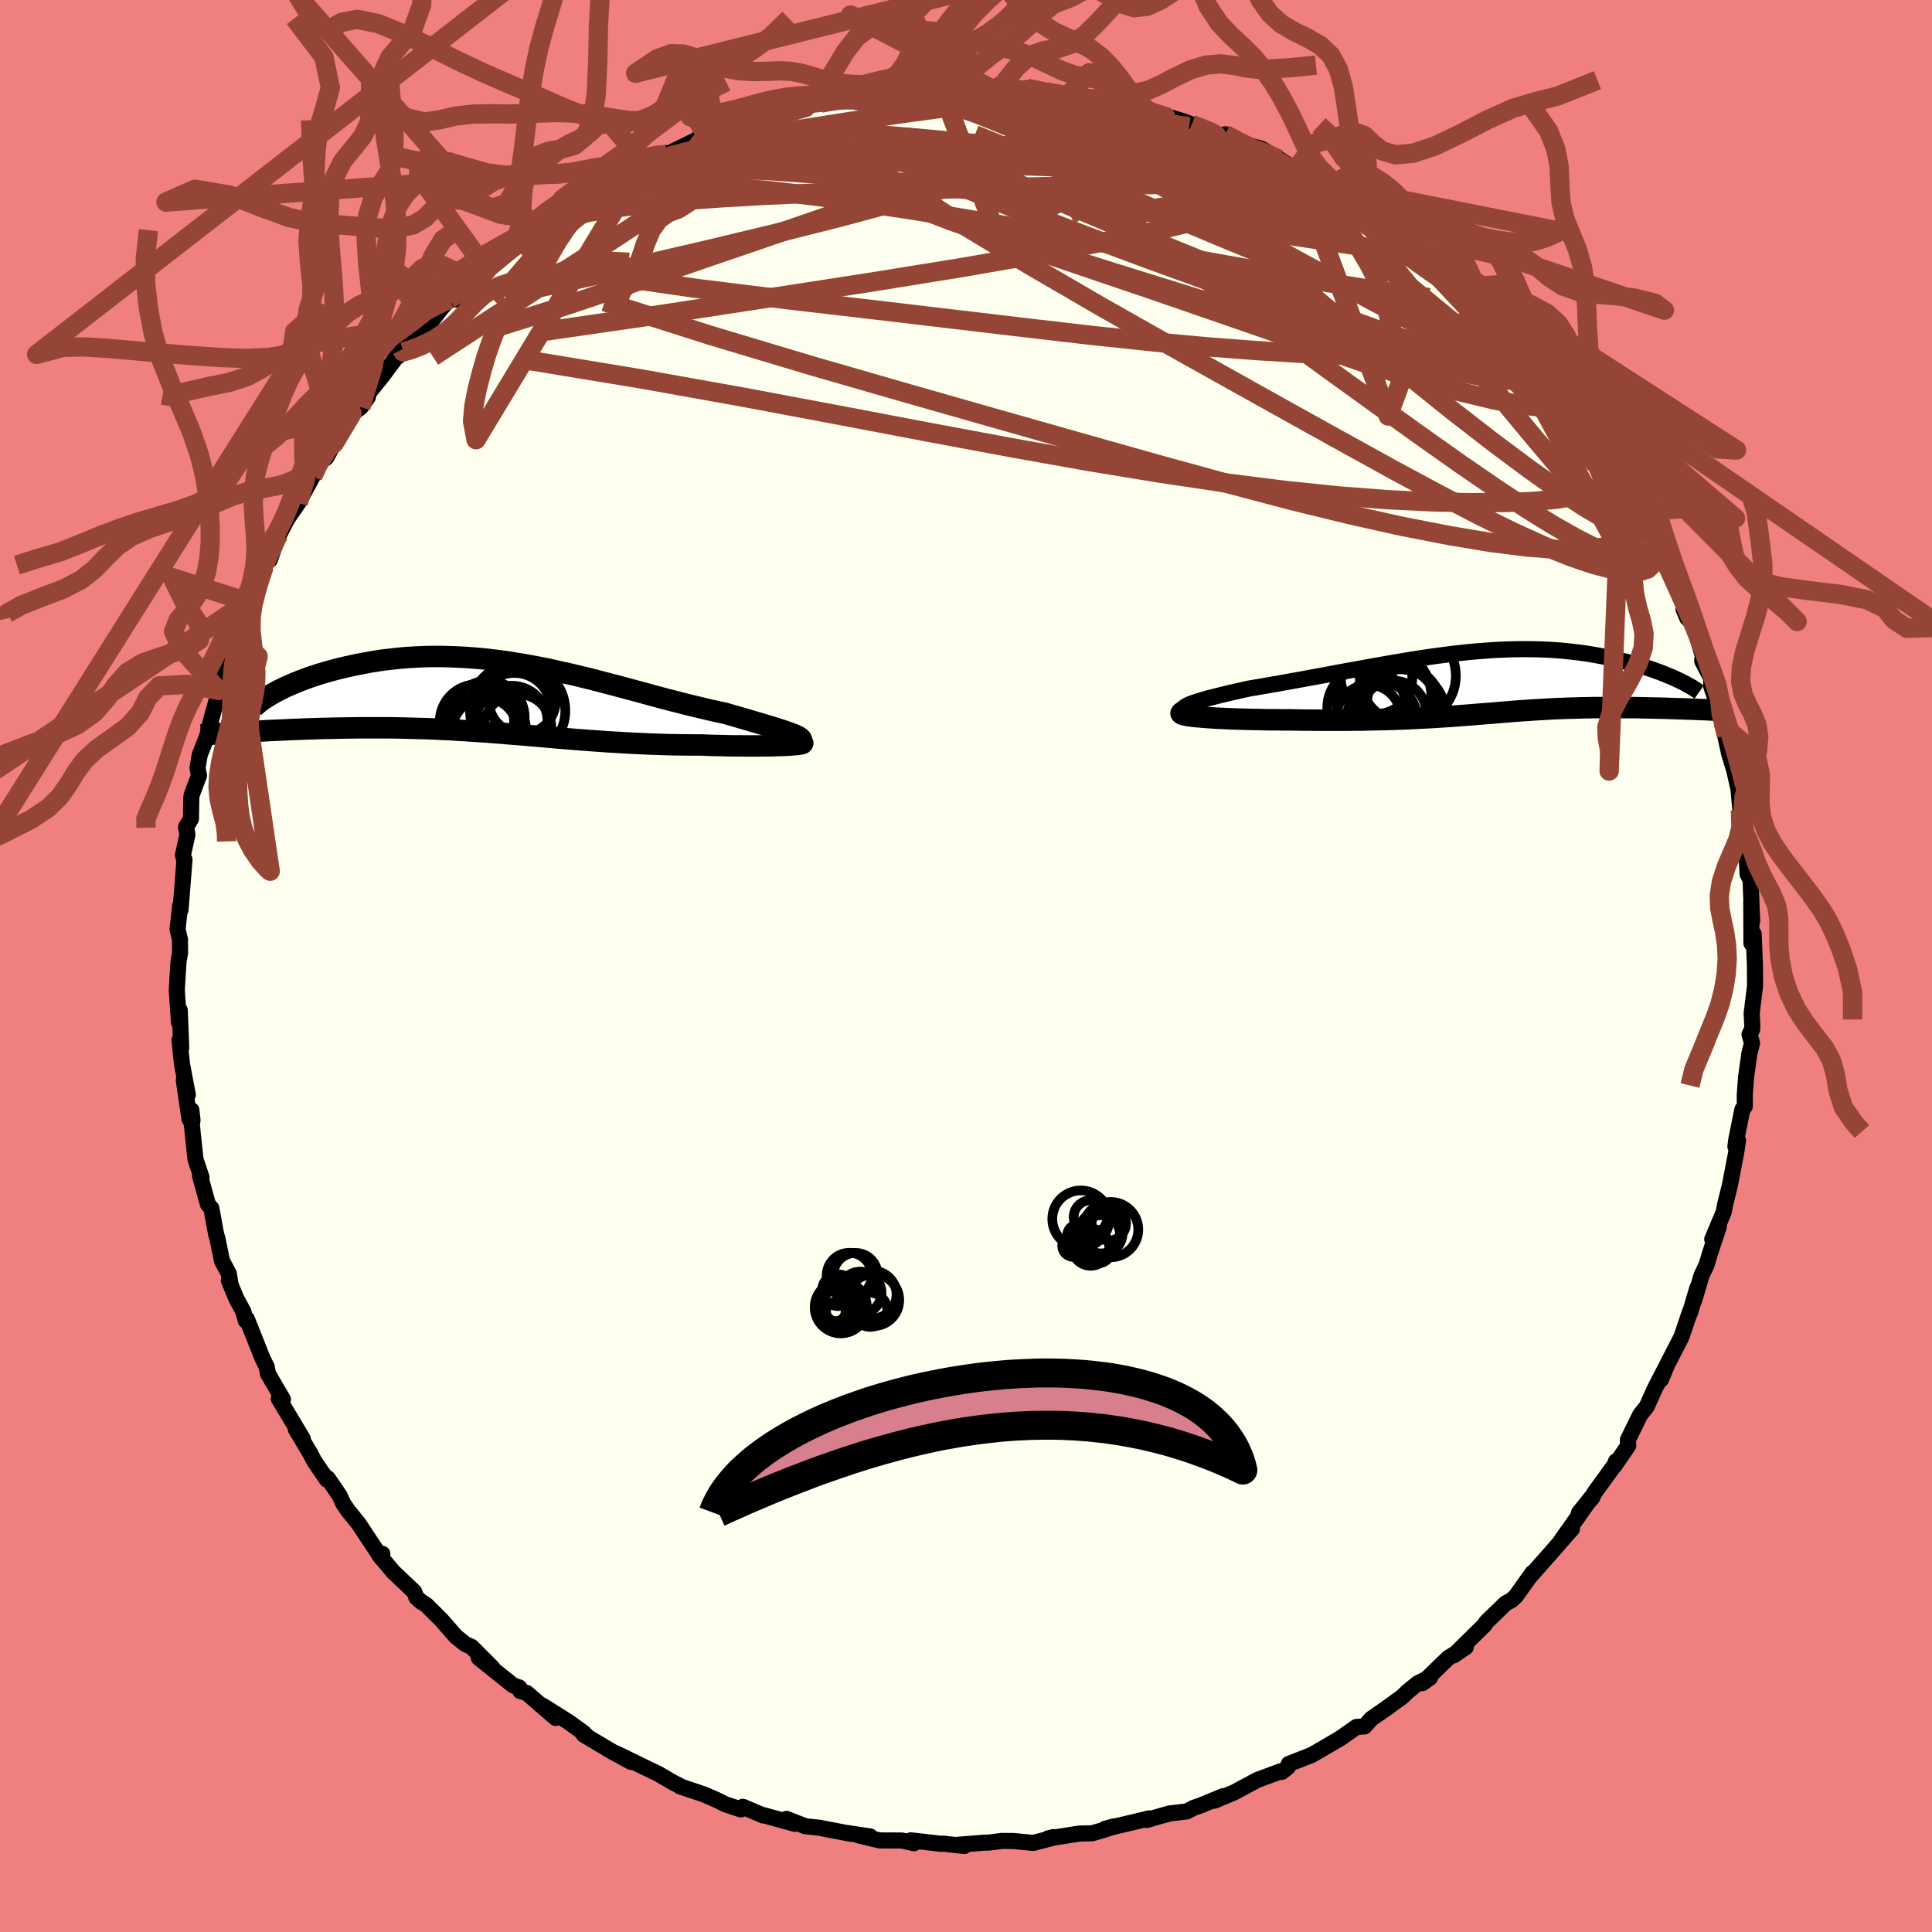 <svg viewBox="-100 -100 200 200" xmlns="http://www.w3.org/2000/svg" width="500" height="500" id="face-svg">
    <defs>
      <clipPath id="leftEyeClipPath">
        <polyline points="29.79,3.84 29.52,3.73 29.21,3.61 28.87,3.49 28.49,3.36 28.08,3.23 27.63,3.08 27.16,2.94 26.66,2.79 26.13,2.63 25.58,2.47 25.01,2.3 24.42,2.13 23.81,1.95 23.18,1.77 22.53,1.58 21.73,1.41 20.92,1.23 20.09,1.03 19.25,0.83 18.4,0.62 17.55,0.4 16.68,0.18 15.81,-0.05 14.93,-0.29 14.05,-0.53 13.16,-0.77 12.27,-1.01 11.38,-1.25 10.48,-1.48 9.58,-1.72 8.69,-1.95 7.79,-2.17 6.89,-2.39 6,-2.59 5.11,-2.79 4.22,-2.99 3.33,-3.17 2.45,-3.33 1.57,-3.49 0.7,-3.63 -0.17,-3.77 -1.03,-3.88 -1.89,-3.99 -2.74,-4.08 -3.58,-4.15 -4.41,-4.21 -5.23,-4.25 -6.04,-4.28 -6.84,-4.3 -7.63,-4.3 -8.41,-4.29 -9.18,-4.26 -9.93,-4.22 -10.68,-4.17 -11.4,-4.1 -12.12,-4.02 -12.82,-3.94 -13.5,-3.84 -14.17,-3.73 -14.82,-3.61 -15.45,-3.49 -16.07,-3.36 -16.67,-3.23 -17.25,-3.09 -17.81,-2.95 -18.35,-2.8 -18.88,-2.65 -19.4,-2.5 -19.9,-2.34 -20.38,-2.18 -20.85,-2.01 -21.3,-1.84 -21.73,-1.67 -22.15,-1.5 -22.54,-1.33 -22.93,-1.16 -23.29,-0.98 -23.64,-0.81 -23.96,-0.64 -26.91,3.5 -26.37,3.47 -25.82,3.44 -25.26,3.4 -24.69,3.37 -24.11,3.34 -23.52,3.32 -22.93,3.29 -22.33,3.26 -21.72,3.24 -21.1,3.21 -20.47,3.19 -19.84,3.17 -19.21,3.15 -18.57,3.14 -17.92,3.12 -17.26,3.11 -16.59,3.1 -15.91,3.09 -15.23,3.08 -14.54,3.08 -13.84,3.08 -13.13,3.08 -12.43,3.08 -11.71,3.09 -11,3.1 -10.28,3.12 -9.55,3.14 -8.83,3.16 -8.1,3.18 -7.37,3.21 -6.64,3.25 -5.9,3.28 -5.17,3.33 -4.43,3.37 -3.69,3.42 -2.94,3.47 -2.2,3.52 -1.45,3.58 -0.7,3.63 0.06,3.7 0.82,3.76 1.58,3.82 2.35,3.89 3.12,3.95 3.9,4.02 4.69,4.09 5.48,4.16 6.28,4.22 7.08,4.29 7.89,4.35 8.71,4.41 9.54,4.47 10.38,4.53 11.23,4.58 12.08,4.63 12.94,4.68 13.82,4.72 14.7,4.76 15.58,4.79 16.48,4.82 17.38,4.84 18.29,4.85 19.2,4.86 20.11,4.86 20.8,4.89 21.48,4.91 22.15,4.92 22.82,4.94 23.47,4.95 24.1,4.95 24.72,4.96 25.33,4.96 25.91,4.96 26.47,4.95 27.01,4.95 27.52,4.94 28.01,4.92 28.46,4.91 28.87,4.89" />
      </clipPath>
      <clipPath id="rightEyeClipPath">
        <polyline points="-30.73,2.6 -30.59,2.49 -30.39,2.37 -30.14,2.25 -29.83,2.13 -29.48,2.01 -29.07,1.88 -28.63,1.75 -28.15,1.61 -27.63,1.48 -27.08,1.34 -26.5,1.2 -25.89,1.05 -25.25,0.91 -24.6,0.76 -23.92,0.61 -23.01,0.46 -22.09,0.3 -21.16,0.14 -20.22,-0.03 -19.28,-0.2 -18.33,-0.37 -17.37,-0.55 -16.42,-0.72 -15.47,-0.9 -14.52,-1.08 -13.57,-1.25 -12.63,-1.42 -11.69,-1.59 -10.76,-1.76 -9.83,-1.92 -8.92,-2.08 -8.01,-2.23 -7.12,-2.38 -6.23,-2.52 -5.35,-2.65 -4.49,-2.77 -3.63,-2.88 -2.79,-2.99 -1.96,-3.08 -1.14,-3.17 -0.34,-3.24 0.46,-3.3 1.24,-3.36 2.01,-3.4 2.76,-3.43 3.51,-3.45 4.23,-3.46 4.95,-3.46 5.65,-3.45 6.34,-3.43 7.02,-3.4 7.68,-3.36 8.33,-3.31 8.96,-3.25 9.59,-3.18 10.19,-3.11 10.78,-3.03 11.36,-2.94 11.93,-2.84 12.48,-2.74 13.01,-2.63 13.53,-2.52 14.04,-2.41 14.53,-2.29 15.01,-2.17 15.47,-2.05 15.92,-1.93 16.36,-1.8 16.79,-1.67 17.2,-1.54 17.61,-1.41 18,-1.27 18.37,-1.14 18.74,-1 19.09,-0.86 19.42,-0.72 19.75,-0.59 20.06,-0.45 20.36,-0.31 20.97,2.72 20.52,2.71 20.07,2.69 19.6,2.68 19.14,2.66 18.67,2.65 18.19,2.64 17.71,2.63 17.23,2.62 16.74,2.61 16.26,2.6 15.77,2.59 15.27,2.59 14.78,2.59 14.29,2.58 13.79,2.58 13.29,2.58 12.78,2.59 12.27,2.59 11.76,2.59 11.24,2.6 10.73,2.61 10.21,2.62 9.69,2.64 9.17,2.65 8.65,2.67 8.13,2.69 7.61,2.71 7.09,2.74 6.57,2.77 6.04,2.8 5.52,2.83 4.99,2.87 4.46,2.9 3.92,2.94 3.38,2.98 2.83,3.03 2.28,3.07 1.72,3.12 1.14,3.17 0.56,3.21 -0.04,3.26 -0.65,3.31 -1.27,3.36 -1.92,3.41 -2.58,3.46 -3.25,3.51 -3.95,3.55 -4.68,3.6 -5.42,3.64 -6.19,3.68 -6.98,3.72 -7.8,3.76 -8.65,3.79 -9.52,3.82 -10.43,3.84 -11.36,3.86 -12.31,3.88 -13.3,3.89 -14.31,3.9 -15.35,3.9 -16.41,3.9 -17.5,3.89 -18.6,3.88 -19.72,3.86 -20.49,3.86 -21.26,3.85 -22.02,3.85 -22.77,3.83 -23.51,3.82 -24.24,3.8 -24.95,3.78 -25.64,3.76 -26.31,3.73 -26.95,3.7 -27.56,3.67 -28.14,3.63 -28.68,3.59 -29.17,3.55 -29.62,3.51" />
      </clipPath>
      <filter id="fuzzy">
        <feTurbulence id="turbulence" baseFrequency="0.05" numOctaves="3" type="noise" result="noise" />
        <feDisplacementMap in="SourceGraphic" in2="noise" scale="2" />
      </filter>
      <linearGradient id="rainbowGradient" x1="0%" y1="0%" x2="100%" y2="0%">
        <stop offset="0%" style="stop-color: [object Object]; stop-opacity: 1" />
        <stop offset="50%" style="stop-color: [object Object]; stop-opacity: 1" />
        <stop offset="100%" style="stop-color: [object Object]; stop-opacity: 1" />
      </linearGradient>
    </defs>
    <rect x="-100" y="-100" width="100%" height="100%" fill="rgb(240, 128, 128)" />
    <polyline id="faceContour" points="81.67,-0.07 81.68,2.07 81.33,4.91 81.4,6.18 81.38,6.57 81.11,7.08 81.37,7.98 81.09,9.09 80.75,11.53 80.62,13.3 80.62,14.53 80.37,14.85 79.73,18.02 79.65,18.7 79.92,18.06 79.74,19.25 79.09,22.65 78.6,24.63 78.43,25.49 77.25,28.29 77.93,27.01 77.05,29.64 76.67,30.92 76.14,32.04 75.38,34.62 75.71,33.32 74.95,35.9 74.97,35.72 74.07,38.38 72.57,41.3 71.94,42.81 72.55,41.35 71.32,43.72 70.47,45.61 69.79,46.46 68.52,49.05 68.55,49.66 67.12,51.74 67.29,51.27 67.3,51.44 65.04,54.55 64.83,55.04 63.45,56.61 64.93,54.77 61.59,59.5 62.73,58.26 60.97,60.26 61.24,59.97 58.48,63.09 58.65,62.81 56.93,65.22 56.47,65.65 55.86,65.98 53.86,67.92 53.69,68.21 52.81,69.07 50.49,71.36 51.74,70.51 49.93,71.62 47.23,74.24 48.04,73.67 47.78,73.75 46.77,74.25 45.69,75.13 45.2,75.62 43.44,76.9 41.96,77.92 41.25,78.72 40.43,78.77 38.73,79.96 37.4,80.74 35.8,81.67 33.42,82.6 33.32,82.93 32.68,83.43 32.55,83.37 30.16,84.26 27.74,85.56 25.71,86.41 26.65,85.93 24.31,86.89 23.56,87.15 22.86,87.52 21.06,87.73 18.73,88.4 18.93,88.24 18.42,88.37 14.4,89.32 15.3,89.07 14.43,89.38 13.06,89.78 11.73,89.81 8.48,90.32 9.05,90.17 9.19,90.2 6.96,90.78 4.94,90.58 3.71,90.57 2.42,90.74 1.79,90.76 -0.96,90.98 -0.17,91.1 -2.38,90.85 -2.51,90.88 -5.71,90.51 -5.39,90.81 -6.63,90.53 -8.94,90.52 -11.18,89.98 -9.92,90.11 -12.25,89.76 -11.9,89.84 -15.18,89.21 -16.64,89.05 -18.59,88.29 -17.74,88.8 -20.98,87.9 -20.99,87.94 -23.1,87.04 -23.31,87.31 -24.91,86.78 -25.82,86.33 -27.09,85.77 -29.62,84.92 -29.55,84.91 -30.33,84.52 -31.85,83.63 -33.2,82.98 -36.24,81.5 -34.66,82.4 -36.59,81.35 -39.58,79.57 -39.33,79.64 -39.6,79.37 -41.17,78.24 -43.87,76.54 -42.48,77.84 -45.48,75.25 -46.14,75.06 -46.24,74.69 -46.88,74.47 -50.43,71.63 -49.03,72.64 -51.19,70.48 -51.82,70.2 -52.81,69.41 -54.32,67.68 -55.89,66.12 -56.35,65.85 -56.88,65.4 -57.13,64.77 -59.28,62.73 -60.77,60.96 -60.42,60.85 -60.5,61.31 -61.68,59.54 -62.88,57.72 -64,56.34 -64.48,55.62 -64.85,54.81 -66.07,53.03 -66.16,53.17 -67.48,51.23 -67.87,50.48 -69.37,47.96 -68.65,48.95 -71.14,44.79 -70.71,44.86 -72.26,42.21 -72.39,41.49 -72.58,41.12 -72.82,40.63 -74.45,36.53 -74.56,36.71 -74.81,35.76 -75.53,34.44 -76.31,32.55 -76.12,33.02 -76.31,31.86 -77.02,30.52 -77.48,28.26 -77.62,27.8 -78.12,25.09 -78.48,24.66 -79.29,21.72 -79.14,21.87 -79.76,20.03 -80.14,16.46 -80.07,15.96 -80.19,14.92 -80.38,15.87 -80.97,11.83 -80.56,13.33 -81.16,10.16 -81.42,7.68 -81.24,8.49 -81.39,4.57 -81.47,5.87 -81.7,2.51 -81.59,0.64 -81.52,-0.43 -81.36,-1.38 -81.37,-2.74 -81.62,-3.8 -81.35,-6.25 -81.31,-5.83 -80.9,-11.02 -80.92,-10.93 -81.06,-11.49 -80.6,-13.59 -80.74,-14.39 -80.23,-15.24 -80.2,-17.31 -80.17,-17.67 -79.4,-19.72 -79.55,-20.51 -79.32,-21.87 -78.55,-23.81 -78.34,-24.77 -77.41,-28.12 -77.51,-28.15 -77.38,-28.53 -76.4,-32.01 -76.13,-32.16 -75.78,-32.95 -75.61,-34.16 -74.48,-37.12 -74.38,-37.68 -74.34,-37.78 -73.36,-39.82 -72.65,-41.37 -71.16,-44.68 -72.06,-42.06 -71.27,-44.34 -70.28,-46.25 -69,-48.12 -68.79,-48.88 -69.13,-47.93 -67.63,-50.69 -67.08,-52.04 -66.23,-52.62 -65.39,-54.13 -64.63,-55.23 -63.55,-57.2 -62.65,-57.84 -61.91,-58.91 -61.96,-59.17 -60.39,-61.12 -58.38,-63.82 -58.77,-63.12 -57.91,-64.09 -57.32,-64.58 -56.04,-65.83 -54.37,-68.01 -53.49,-69.03 -52.81,-68.99 -51.28,-71.16 -49.61,-72.02 -50.44,-71.19 -49.11,-72.77 -48.24,-73.26 -47.36,-74.05 -46.91,-74.42 -45.32,-75.49 -43.72,-76.99 -41.96,-77.93 -41.38,-78.44 -40.5,-78.72 -38.38,-80.16 -38.62,-80.11 -36.1,-81.48 -36.36,-81.54 -34.96,-81.88 -33.39,-83.19 -31.11,-84.16 -31.02,-83.81 -31.07,-83.97 -27.81,-85.56 -27.8,-85.62 -26.78,-85.8 -23.62,-87.02 -25.87,-86.19 -24.78,-86.59 -21.26,-87.95 -19.17,-88.45 -17.56,-88.64 -18.53,-88.34 -16.59,-88.88 -16.31,-89.28 -15.03,-89.32 -13.35,-89.91 -10.92,-89.96 -9.66,-90.21 -9.93,-90.51 -8.27,-90.61 -4.91,-90.9 -5.43,-90.77 -2.92,-91.04 -3.08,-90.74 -2.48,-90.75 1.87,-90.93 0.41,-91.02 2.99,-90.72 3.74,-90.82 4.86,-90.69 6.31,-90.87 8.91,-90.31 8.61,-90.58 10.55,-90.13 14.04,-89.79 12.4,-89.85 12.39,-89.78 16.61,-89.29 16.78,-89.05 17.19,-89.06 18.73,-88.49 19.97,-88.1 21.02,-87.89 22.55,-87.43 23.36,-87.12 26.38,-85.9 27.66,-85.65 26.81,-86.1 27.76,-85.34 30.55,-84.62 32.44,-83.51 33.11,-83.08 34.21,-82.52 34.49,-82.16 36.11,-81.62 37.09,-80.9 37.37,-80.62 39.31,-79.73 39.52,-79.83 40.25,-79.25 41.65,-78.28 43.75,-76.84 44.9,-76.24 45.34,-75.62 47.01,-74.02 48.76,-72.92 48.44,-73.33 50.68,-71.11 51.41,-70.45 52.07,-70.21 52.98,-68.99 53.92,-68.39 54.15,-68.16 54.56,-67.47 56.52,-65.51 58.54,-63.39 59.41,-62.24 59.06,-63.08 60.23,-61.38 62.23,-58.74 62.47,-58.66 62.81,-58.16 64.67,-55.61 64.07,-55.9 65.31,-54.8 66.06,-52.96 67.56,-51.18 67.81,-50.95 68.03,-49.9 68.89,-48.83 69.39,-47.77 70.06,-46.92 71.66,-43.33 70.87,-44.92 72.05,-42.79 72.05,-41.92 73.15,-40.6 74.36,-37.29 74.28,-36.94 74.67,-36 75.27,-35.48 76.27,-32.13 76.21,-31.58 77.13,-29.81 77.15,-28.93 77.53,-27.81 77.73,-26.97 78.72,-23.86 78.22,-25.44 78.54,-24.06 79.01,-21.95 79.53,-20.24 80.1,-17.73 79.96,-18.37 80.17,-16.12 80.59,-13.8 80.61,-12.54 80.69,-13.84 80.91,-9.5 81.22,-8.93 81.34,-5.67 81.39,-4.66 81.29,-6.63 81.31,-2.35 81.54,-3.32 81.67,-0.07 81.68,2.07" fill="rgb(255, 255, 240)" stroke="black" stroke-width="1.667" stroke-linejoin="round" filter="url(#fuzzy)" />
    <g transform="translate(53.27 -29.34)">
      <polyline id="rightCountour" points="-30.73,2.6 -30.59,2.49 -30.39,2.37 -30.14,2.25 -29.83,2.13 -29.48,2.01 -29.07,1.88 -28.63,1.75 -28.15,1.61 -27.63,1.48 -27.08,1.34 -26.5,1.2 -25.89,1.05 -25.25,0.91 -24.6,0.76 -23.92,0.61 -23.01,0.46 -22.09,0.3 -21.16,0.14 -20.22,-0.03 -19.28,-0.2 -18.33,-0.37 -17.37,-0.55 -16.42,-0.72 -15.47,-0.9 -14.52,-1.08 -13.57,-1.25 -12.63,-1.42 -11.69,-1.59 -10.76,-1.76 -9.83,-1.92 -8.92,-2.08 -8.01,-2.23 -7.12,-2.38 -6.23,-2.52 -5.35,-2.65 -4.49,-2.77 -3.63,-2.88 -2.79,-2.99 -1.96,-3.08 -1.14,-3.17 -0.34,-3.24 0.46,-3.3 1.24,-3.36 2.01,-3.4 2.76,-3.43 3.51,-3.45 4.23,-3.46 4.95,-3.46 5.65,-3.45 6.34,-3.43 7.02,-3.4 7.68,-3.36 8.33,-3.31 8.96,-3.25 9.59,-3.18 10.19,-3.11 10.78,-3.03 11.36,-2.94 11.93,-2.84 12.48,-2.74 13.01,-2.63 13.53,-2.52 14.04,-2.41 14.53,-2.29 15.01,-2.17 15.47,-2.05 15.92,-1.93 16.36,-1.8 16.79,-1.67 17.2,-1.54 17.61,-1.41 18,-1.27 18.37,-1.14 18.74,-1 19.09,-0.86 19.42,-0.72 19.75,-0.59 20.06,-0.45 20.36,-0.31 20.97,2.72 20.52,2.71 20.07,2.69 19.6,2.68 19.14,2.66 18.67,2.65 18.19,2.64 17.71,2.63 17.23,2.62 16.74,2.61 16.26,2.6 15.77,2.59 15.27,2.59 14.78,2.59 14.29,2.58 13.79,2.58 13.29,2.58 12.78,2.59 12.27,2.59 11.76,2.59 11.24,2.6 10.73,2.61 10.21,2.62 9.69,2.64 9.17,2.65 8.65,2.67 8.13,2.69 7.61,2.71 7.09,2.74 6.57,2.77 6.04,2.8 5.52,2.83 4.99,2.87 4.46,2.9 3.92,2.94 3.38,2.98 2.83,3.03 2.28,3.07 1.72,3.12 1.14,3.17 0.56,3.21 -0.04,3.26 -0.65,3.31 -1.27,3.36 -1.92,3.41 -2.58,3.46 -3.25,3.51 -3.95,3.55 -4.68,3.6 -5.42,3.64 -6.19,3.68 -6.98,3.72 -7.8,3.76 -8.65,3.79 -9.52,3.82 -10.43,3.84 -11.36,3.86 -12.31,3.88 -13.3,3.89 -14.31,3.9 -15.35,3.9 -16.41,3.9 -17.5,3.89 -18.6,3.88 -19.72,3.86 -20.49,3.86 -21.26,3.85 -22.02,3.85 -22.77,3.83 -23.51,3.82 -24.24,3.8 -24.95,3.78 -25.64,3.76 -26.31,3.73 -26.95,3.7 -27.56,3.67 -28.14,3.63 -28.68,3.59 -29.17,3.55 -29.62,3.51" fill="white" stroke="white" stroke-width="0" stroke-linejoin="round" filter="url(#fuzzy)" />
    </g>
    <g transform="translate(-47.47 -27.74)">
      <polyline id="leftCountour" points="29.79,3.84 29.52,3.73 29.21,3.61 28.87,3.49 28.49,3.36 28.08,3.23 27.63,3.08 27.16,2.94 26.66,2.79 26.13,2.63 25.58,2.47 25.01,2.3 24.42,2.13 23.81,1.95 23.18,1.77 22.53,1.58 21.73,1.41 20.92,1.23 20.09,1.03 19.25,0.83 18.4,0.62 17.55,0.4 16.68,0.18 15.81,-0.05 14.93,-0.29 14.05,-0.53 13.16,-0.77 12.27,-1.01 11.38,-1.25 10.48,-1.48 9.58,-1.72 8.69,-1.95 7.79,-2.17 6.89,-2.39 6,-2.59 5.11,-2.79 4.22,-2.99 3.33,-3.17 2.45,-3.33 1.57,-3.49 0.7,-3.63 -0.17,-3.77 -1.03,-3.88 -1.89,-3.99 -2.74,-4.08 -3.58,-4.15 -4.41,-4.21 -5.23,-4.25 -6.04,-4.28 -6.84,-4.3 -7.63,-4.3 -8.41,-4.29 -9.18,-4.26 -9.93,-4.22 -10.68,-4.17 -11.4,-4.1 -12.12,-4.02 -12.82,-3.94 -13.5,-3.84 -14.17,-3.73 -14.82,-3.61 -15.45,-3.49 -16.07,-3.36 -16.67,-3.23 -17.25,-3.09 -17.81,-2.95 -18.35,-2.8 -18.88,-2.65 -19.4,-2.5 -19.9,-2.34 -20.38,-2.18 -20.85,-2.01 -21.3,-1.84 -21.73,-1.67 -22.15,-1.5 -22.54,-1.33 -22.93,-1.16 -23.29,-0.98 -23.64,-0.81 -23.96,-0.64 -26.91,3.5 -26.37,3.47 -25.82,3.44 -25.26,3.4 -24.69,3.37 -24.11,3.34 -23.52,3.32 -22.93,3.29 -22.33,3.26 -21.72,3.24 -21.1,3.21 -20.47,3.19 -19.84,3.17 -19.21,3.15 -18.57,3.14 -17.92,3.12 -17.26,3.11 -16.59,3.1 -15.91,3.09 -15.23,3.08 -14.54,3.08 -13.84,3.08 -13.13,3.08 -12.43,3.08 -11.71,3.09 -11,3.1 -10.28,3.12 -9.55,3.14 -8.83,3.16 -8.1,3.18 -7.37,3.21 -6.64,3.25 -5.9,3.28 -5.17,3.33 -4.43,3.37 -3.69,3.42 -2.94,3.47 -2.2,3.52 -1.45,3.58 -0.7,3.63 0.06,3.7 0.82,3.76 1.58,3.82 2.35,3.89 3.12,3.95 3.9,4.02 4.69,4.09 5.48,4.16 6.28,4.22 7.08,4.29 7.89,4.35 8.71,4.41 9.54,4.47 10.38,4.53 11.23,4.58 12.08,4.63 12.94,4.68 13.82,4.72 14.7,4.76 15.58,4.79 16.48,4.82 17.38,4.84 18.29,4.85 19.2,4.86 20.11,4.86 20.8,4.89 21.48,4.91 22.15,4.92 22.82,4.94 23.47,4.95 24.1,4.95 24.72,4.96 25.33,4.96 25.91,4.96 26.47,4.95 27.01,4.95 27.52,4.94 28.01,4.92 28.46,4.91 28.87,4.89" fill="white" stroke="white" stroke-width="0" stroke-linejoin="round" filter="url(#fuzzy)" />
    </g>
    <g transform="translate(53.27 -29.34)">
      <polyline id="rightUpper" points="-27.88,3.5 -28.59,3.43 -29.19,3.35 -29.68,3.27 -30.08,3.18 -30.39,3.09 -30.61,3 -30.75,2.91 -30.82,2.81 -30.81,2.7 -30.73,2.6 -30.59,2.49 -30.39,2.37 -30.14,2.25 -29.83,2.13 -29.48,2.01 -29.07,1.88 -28.63,1.75 -28.15,1.61 -27.63,1.48 -27.08,1.34 -26.5,1.2 -25.89,1.05 -25.25,0.91 -24.6,0.76 -23.92,0.61 -23.01,0.46 -22.09,0.3 -21.16,0.14 -20.22,-0.03 -19.28,-0.2 -18.33,-0.37 -17.37,-0.55 -16.42,-0.72 -15.47,-0.9 -14.52,-1.08 -13.57,-1.25 -12.63,-1.42 -11.69,-1.59 -10.76,-1.76 -9.83,-1.92 -8.92,-2.08 -8.01,-2.23 -7.12,-2.38 -6.23,-2.52 -5.35,-2.65 -4.49,-2.77 -3.63,-2.88 -2.79,-2.99 -1.96,-3.08 -1.14,-3.17 -0.34,-3.24 0.46,-3.3 1.24,-3.36 2.01,-3.4 2.76,-3.43 3.51,-3.45 4.23,-3.46 4.95,-3.46 5.65,-3.45 6.34,-3.43 7.02,-3.4 7.68,-3.36 8.33,-3.31 8.96,-3.25 9.59,-3.18 10.19,-3.11 10.78,-3.03 11.36,-2.94 11.93,-2.84 12.48,-2.74 13.01,-2.63 13.53,-2.52 14.04,-2.41 14.53,-2.29 15.01,-2.17 15.47,-2.05 15.92,-1.93 16.36,-1.8 16.79,-1.67 17.2,-1.54 17.61,-1.41 18,-1.27 18.37,-1.14 18.74,-1 19.09,-0.86 19.42,-0.72 19.75,-0.59 20.06,-0.45 20.36,-0.31 20.64,-0.18 20.92,-0.04 21.18,0.09 21.42,0.23 21.65,0.36 21.88,0.48 22.08,0.61 22.28,0.74 22.46,0.86 22.63,0.98" fill="none" stroke="black" stroke-width="1.667" stroke-linejoin="round" filter="url(#fuzzy)" />
      <polyline id="rightLower" points="-30.27,2.92 -30.61,2.99 -30.84,3.05 -30.97,3.12 -31.01,3.18 -30.96,3.24 -30.83,3.3 -30.63,3.35 -30.35,3.41 -30.01,3.46 -29.62,3.51 -29.17,3.55 -28.68,3.59 -28.14,3.63 -27.56,3.67 -26.95,3.7 -26.31,3.73 -25.64,3.76 -24.95,3.78 -24.24,3.8 -23.51,3.82 -22.77,3.83 -22.02,3.85 -21.26,3.85 -20.49,3.86 -19.72,3.86 -18.6,3.88 -17.5,3.89 -16.41,3.9 -15.35,3.9 -14.31,3.9 -13.3,3.89 -12.31,3.88 -11.36,3.86 -10.43,3.84 -9.52,3.82 -8.65,3.79 -7.8,3.76 -6.98,3.72 -6.19,3.68 -5.42,3.64 -4.68,3.6 -3.95,3.55 -3.25,3.51 -2.58,3.46 -1.92,3.41 -1.27,3.36 -0.65,3.31 -0.04,3.26 0.56,3.21 1.14,3.17 1.72,3.12 2.28,3.07 2.83,3.03 3.38,2.98 3.92,2.94 4.46,2.9 4.99,2.87 5.52,2.83 6.04,2.8 6.57,2.77 7.09,2.74 7.61,2.71 8.13,2.69 8.65,2.67 9.17,2.65 9.69,2.64 10.21,2.62 10.73,2.61 11.24,2.6 11.76,2.59 12.27,2.59 12.78,2.59 13.29,2.58 13.79,2.58 14.29,2.58 14.78,2.59 15.27,2.59 15.77,2.59 16.26,2.6 16.74,2.61 17.23,2.62 17.71,2.63 18.19,2.64 18.67,2.65 19.14,2.66 19.6,2.68 20.07,2.69 20.52,2.71 20.97,2.72 21.41,2.74 21.85,2.75 22.28,2.77 22.7,2.79 23.12,2.8 23.53,2.82 23.93,2.84 24.32,2.86 24.7,2.87 25.08,2.89" fill="none" stroke="black" stroke-width="2.222" stroke-linejoin="round" filter="url(#fuzzy)" />
      <circle r="3.312" cx="-11.593" cy="3.541" stroke="black" fill="none" stroke-width="1.0" filter="url(#fuzzy)" clip-path="url(#rightEyeClipPath)" /><circle r="3.7" cx="-10.768" cy="-0.459" stroke="black" fill="none" stroke-width="1.0" filter="url(#fuzzy)" clip-path="url(#rightEyeClipPath)" /><circle r="3.626" cx="-10.218" cy="3.671" stroke="black" fill="none" stroke-width="1.0" filter="url(#fuzzy)" clip-path="url(#rightEyeClipPath)" /><circle r="4.976" cx="-7.538" cy="-0.714" stroke="black" fill="none" stroke-width="1.0" filter="url(#fuzzy)" clip-path="url(#rightEyeClipPath)" /><circle r="4.078" cx="-11.793" cy="2.566" stroke="black" fill="none" stroke-width="1.0" filter="url(#fuzzy)" clip-path="url(#rightEyeClipPath)" /><circle r="3.4" cx="-9.013" cy="3.206" stroke="black" fill="none" stroke-width="1.0" filter="url(#fuzzy)" clip-path="url(#rightEyeClipPath)" /><circle r="4.724" cx="-8.693" cy="2.851" stroke="black" fill="none" stroke-width="1.0" filter="url(#fuzzy)" clip-path="url(#rightEyeClipPath)" /><circle r="4.952" cx="-10.058" cy="1.376" stroke="black" fill="none" stroke-width="1.0" filter="url(#fuzzy)" clip-path="url(#rightEyeClipPath)" /><circle r="4.822" cx="-8.398" cy="3.431" stroke="black" fill="none" stroke-width="1.0" filter="url(#fuzzy)" clip-path="url(#rightEyeClipPath)" /><circle r="3.576" cx="-8.193" cy="2.191" stroke="black" fill="none" stroke-width="1.0" filter="url(#fuzzy)" clip-path="url(#rightEyeClipPath)" />
      </g>
    <g transform="translate(-47.47 -27.74)">
      <polyline id="leftUpper" points="29.68,4.66 29.96,4.6 30.17,4.53 30.32,4.46 30.41,4.39 30.43,4.31 30.4,4.23 30.32,4.14 30.19,4.04 30.01,3.94 29.79,3.84 29.52,3.73 29.21,3.61 28.87,3.49 28.49,3.36 28.08,3.23 27.63,3.08 27.16,2.94 26.66,2.79 26.13,2.63 25.58,2.47 25.01,2.3 24.42,2.13 23.81,1.95 23.18,1.77 22.53,1.58 21.73,1.41 20.92,1.23 20.09,1.03 19.25,0.83 18.4,0.62 17.55,0.4 16.68,0.18 15.81,-0.05 14.93,-0.29 14.05,-0.53 13.16,-0.77 12.27,-1.01 11.38,-1.25 10.48,-1.48 9.58,-1.72 8.69,-1.95 7.79,-2.17 6.89,-2.39 6,-2.59 5.11,-2.79 4.22,-2.99 3.33,-3.17 2.45,-3.33 1.57,-3.49 0.7,-3.63 -0.17,-3.77 -1.03,-3.88 -1.89,-3.99 -2.74,-4.08 -3.58,-4.15 -4.41,-4.21 -5.23,-4.25 -6.04,-4.28 -6.84,-4.3 -7.63,-4.3 -8.41,-4.29 -9.18,-4.26 -9.93,-4.22 -10.68,-4.17 -11.4,-4.1 -12.12,-4.02 -12.82,-3.94 -13.5,-3.84 -14.17,-3.73 -14.82,-3.61 -15.45,-3.49 -16.07,-3.36 -16.67,-3.23 -17.25,-3.09 -17.81,-2.95 -18.35,-2.8 -18.88,-2.65 -19.4,-2.5 -19.9,-2.34 -20.38,-2.18 -20.85,-2.01 -21.3,-1.84 -21.73,-1.67 -22.15,-1.5 -22.54,-1.33 -22.93,-1.16 -23.29,-0.98 -23.64,-0.81 -23.96,-0.64 -24.27,-0.47 -24.57,-0.3 -24.84,-0.13 -25.1,0.04 -25.34,0.2 -25.56,0.36 -25.77,0.52 -25.96,0.68 -26.13,0.83 -26.28,0.98" fill="none" stroke="black" stroke-width="2.222" stroke-linejoin="round" filter="url(#fuzzy)" />
      <polyline id="leftLower" points="30.4,4.61 30.52,4.64 30.57,4.67 30.55,4.7 30.47,4.73 30.32,4.76 30.13,4.79 29.88,4.82 29.59,4.84 29.25,4.87 28.87,4.89 28.46,4.91 28.01,4.92 27.52,4.94 27.01,4.95 26.47,4.95 25.91,4.96 25.33,4.96 24.72,4.96 24.1,4.95 23.47,4.95 22.82,4.94 22.15,4.92 21.48,4.91 20.8,4.89 20.11,4.86 19.2,4.86 18.29,4.85 17.38,4.84 16.48,4.82 15.58,4.79 14.7,4.76 13.82,4.72 12.94,4.68 12.08,4.63 11.23,4.58 10.38,4.53 9.54,4.47 8.71,4.41 7.89,4.35 7.08,4.29 6.28,4.22 5.48,4.16 4.69,4.09 3.9,4.02 3.12,3.95 2.35,3.89 1.58,3.82 0.82,3.76 0.06,3.7 -0.7,3.63 -1.45,3.58 -2.2,3.52 -2.94,3.47 -3.69,3.42 -4.43,3.37 -5.17,3.33 -5.9,3.28 -6.64,3.25 -7.37,3.21 -8.1,3.18 -8.83,3.16 -9.55,3.14 -10.28,3.12 -11,3.1 -11.71,3.09 -12.43,3.08 -13.13,3.08 -13.84,3.08 -14.54,3.08 -15.23,3.08 -15.91,3.09 -16.59,3.1 -17.26,3.11 -17.92,3.12 -18.57,3.14 -19.21,3.15 -19.84,3.17 -20.47,3.19 -21.1,3.21 -21.72,3.24 -22.33,3.26 -22.93,3.29 -23.52,3.32 -24.11,3.34 -24.69,3.37 -25.26,3.4 -25.82,3.44 -26.37,3.47 -26.91,3.5 -27.44,3.53 -27.96,3.57 -28.47,3.6 -28.97,3.63 -29.46,3.66 -29.93,3.7 -30.4,3.73 -30.86,3.76 -31.3,3.8 -31.73,3.83" fill="none" stroke="black" stroke-width="2.222" stroke-linejoin="round" filter="url(#fuzzy)" />
      <circle r="3.368" cx="-2.332" cy="3.372" stroke="black" fill="none" stroke-width="1.0" filter="url(#fuzzy)" clip-path="url(#leftEyeClipPath)" /><circle r="3.874" cx="-1.957" cy="3.262" stroke="black" fill="none" stroke-width="1.0" filter="url(#fuzzy)" clip-path="url(#leftEyeClipPath)" /><circle r="3.494" cx="1.053" cy="3.082" stroke="black" fill="none" stroke-width="1.0" filter="url(#fuzzy)" clip-path="url(#leftEyeClipPath)" /><circle r="3.47" cx="1.538" cy="0.247" stroke="black" fill="none" stroke-width="1.0" filter="url(#fuzzy)" clip-path="url(#leftEyeClipPath)" /><circle r="3.848" cx="-3.157" cy="2.432" stroke="black" fill="none" stroke-width="1.0" filter="url(#fuzzy)" clip-path="url(#leftEyeClipPath)" /><circle r="4.932" cx="1.058" cy="1.302" stroke="black" fill="none" stroke-width="1.0" filter="url(#fuzzy)" clip-path="url(#leftEyeClipPath)" /><circle r="3.796" cx="0.723" cy="1.197" stroke="black" fill="none" stroke-width="1.0" filter="url(#fuzzy)" clip-path="url(#leftEyeClipPath)" /><circle r="3.79" cx="-2.007" cy="1.992" stroke="black" fill="none" stroke-width="1.0" filter="url(#fuzzy)" clip-path="url(#leftEyeClipPath)" /><circle r="3.696" cx="0.453" cy="2.422" stroke="black" fill="none" stroke-width="1.0" filter="url(#fuzzy)" clip-path="url(#leftEyeClipPath)" /><circle r="4.122" cx="-2.522" cy="3.797" stroke="black" fill="none" stroke-width="1.0" filter="url(#fuzzy)" clip-path="url(#leftEyeClipPath)" />
    </g>
    <g id="hairs">
      <polyline points="59.41,-62.24 59.38,-62.28 59.45,-61.58 59.11,-60.94 58.11,-60.61 56.41,-60.62 53.99,-60.92 50.87,-61.51 47.05,-62.37 42.51,-63.54 37.19,-65.04 30.97,-66.91 23.75,-69.15 15.48,-71.72 6.25,-74.64 -3.7,-77.96 -14.31,-81.77" fill="none" stroke="rgb(149, 69, 53)" stroke-width="2" stroke-linejoin="round" filter="url(#fuzzy)" /><polyline points="62.23,-58.74 62.3,-58.54 62.02,-58.15 61.2,-57.86 59.73,-57.83 57.57,-58.07 54.67,-58.6 50.96,-59.49 46.41,-60.8 40.98,-62.53 34.66,-64.68 27.36,-67.21 18.95,-70.11 9.31,-73.38 -1.49,-77.11 -12.89,-81.52" fill="none" stroke="rgb(149, 69, 53)" stroke-width="2" stroke-linejoin="round" filter="url(#fuzzy)" /><polyline points="1.87,-90.93 1.69,-90.92 2.6,-90.85 3.77,-90.78 5,-90.72 6.19,-90.64 7.27,-90.54 8.17,-90.43 8.82,-90.32 9.17,-90.21 9.2,-90.11 8.91,-90.03 8.29,-89.96 7.33,-89.91 5.95,-89.87 4.11,-89.83 1.78,-89.79 -1.03,-89.76 -4.3,-89.74 -8.21,-89.77" fill="none" stroke="rgb(149, 69, 53)" stroke-width="2" stroke-linejoin="round" filter="url(#fuzzy)" /><polyline points="71.66,-43.33 71.37,-43.79 71.4,-43.24 71.37,-42.44 71.14,-41.67 70.6,-41.11 69.72,-40.82 68.49,-40.8 66.9,-41.06 64.93,-41.57 62.58,-42.37 59.82,-43.48 56.63,-44.93 52.99,-46.72 48.9,-48.85 44.33,-51.31 39.29,-54.09 33.76,-57.16 27.72,-60.53 21.15,-64.2 14.06,-68.21 6.5,-72.61 -1.45,-77.42 -9.65,-82.68" fill="none" stroke="rgb(149, 69, 53)" stroke-width="2" stroke-linejoin="round" filter="url(#fuzzy)" /><polyline points="-41.38,-78.44 -40.3,-78.98 -39.16,-79.67 -38.14,-80.3 -37.26,-80.82 -36.53,-81.23 -35.98,-81.51 -35.67,-81.61 -35.72,-81.47 -36.24,-81.04 -37.24,-80.3 -38.73,-79.26 -40.68,-77.93 -43.17,-76.26 -46.32,-74.13" fill="none" stroke="rgb(149, 69, 53)" stroke-width="2" stroke-linejoin="round" filter="url(#fuzzy)" /><polyline points="-36.1,-81.48 -35.6,-81.67 -34.06,-82.09 -32,-82.55 -29.69,-82.9 -27.17,-83.15 -24.43,-83.31 -21.46,-83.41 -18.28,-83.45 -14.93,-83.42 -11.43,-83.35 -7.77,-83.25 -3.97,-83.13 -0.04,-83.02 3.94,-82.9 7.89,-82.78 11.75,-82.64 15.49,-82.5 19.15,-82.36 22.8,-82.2 26.47,-81.97 30.11,-81.66 33.61,-81.31" fill="none" stroke="rgb(149, 69, 53)" stroke-width="2" stroke-linejoin="round" filter="url(#fuzzy)" /><polyline points="-36.1,-81.48 -35.57,-81.65 -33.94,-82 -31.72,-82.33 -29.17,-82.52 -26.36,-82.55 -23.27,-82.47 -19.89,-82.3 -16.26,-82.04 -12.4,-81.7 -8.33,-81.29 -4.07,-80.82 0.39,-80.34 5.03,-79.83 9.8,-79.29 14.65,-78.67 19.51,-77.95 24.38,-77.16 29.25,-76.33 34.11,-75.53 38.91,-74.8 43.65,-74.1" fill="none" stroke="rgb(149, 69, 53)" stroke-width="2" stroke-linejoin="round" filter="url(#fuzzy)" /><polyline points="-3.08,-90.74 -1.48,-90.7 0.77,-90.46 3.17,-90.02 5.79,-89.39 8.69,-88.63 11.86,-87.76 15.23,-86.81 18.71,-85.8 22.22,-84.76 25.65,-83.74 28.92,-82.77 31.9,-81.89 34.56,-81.13 37.05,-80.49" fill="none" stroke="rgb(149, 69, 53)" stroke-width="2" stroke-linejoin="round" filter="url(#fuzzy)" /><polyline points="4.86,-90.69 6.5,-90.65 8.2,-90.43 9.92,-90.15 11.63,-89.84 13.26,-89.52 14.76,-89.22 16.18,-88.92 17.51,-88.63 18.7,-88.37 19.67,-88.15 20.33,-88 20.66,-87.93 20.65,-87.94 20.26,-88.06 19.47,-88.29 18.27,-88.65" fill="none" stroke="rgb(149, 69, 53)" stroke-width="2" stroke-linejoin="round" filter="url(#fuzzy)" /><polyline points="69.39,-47.77 70.04,-46.56 70.31,-45.62 70.14,-45.2 69.64,-45.08 68.83,-45.19 67.68,-45.55 66.1,-46.3 64.03,-47.5 61.43,-49.22 58.31,-51.43 54.65,-54.16 50.44,-57.42 45.64,-61.28 40.19,-65.75 34.04,-70.87 27.26,-76.59 20.29,-82.89" fill="none" stroke="rgb(149, 69, 53)" stroke-width="2" stroke-linejoin="round" filter="url(#fuzzy)" /><polyline points="54.56,-67.47 56.25,-65.7 57.33,-64.41 57.82,-63.58 57.91,-62.99 57.7,-62.51 57.21,-62.15 56.37,-61.94 55.16,-61.92 53.56,-62.09 51.57,-62.45 49.17,-63.01 46.34,-63.77 43.05,-64.75 39.27,-65.96 34.96,-67.42 30.13,-69.12 24.74,-71.05 18.78,-73.21 12.27,-75.64 5.23,-78.35 -2.25,-81.37 -10.04,-84.73" fill="none" stroke="rgb(149, 69, 53)" stroke-width="2" stroke-linejoin="round" filter="url(#fuzzy)" /><polyline points="8.91,-90.31 9.3,-90.32 10.2,-90.08 10.77,-89.76 10.89,-89.37 10.66,-88.9 10.12,-88.31 9.21,-87.61 7.91,-86.79 6.18,-85.86 4.03,-84.81 1.43,-83.64 -1.65,-82.34 -5.26,-80.91 -9.49,-79.34 -14.4,-77.59 -20.03,-75.65 -26.39,-73.48 -33.45,-71.05 -41.18,-68.44 -49.61,-65.79" fill="none" stroke="rgb(149, 69, 53)" stroke-width="2" stroke-linejoin="round" filter="url(#fuzzy)" /><polyline points="45.34,-75.62 46.83,-74.34 48.03,-73.41 49.05,-72.59 49.95,-71.82 50.71,-71.16 51.26,-70.66 51.6,-70.32 51.7,-70.16 51.57,-70.16 51.21,-70.31 50.59,-70.64 49.66,-71.21 48.36,-72.08 46.63,-73.29 44.45,-74.87 41.81,-76.82 38.59,-79.23" fill="none" stroke="rgb(149, 69, 53)" stroke-width="2" stroke-linejoin="round" filter="url(#fuzzy)" /><polyline points="6.31,-90.87 8.14,-90.49 9.73,-90.13 11.46,-89.67 13.24,-89.11 15.06,-88.49 16.96,-87.79 18.96,-87.04 21.03,-86.23 23.13,-85.4 25.26,-84.52 27.4,-83.63 29.55,-82.71 31.68,-81.79 33.73,-80.89 35.65,-80.06 37.37,-79.32 38.86,-78.69 40.13,-78.18 41.17,-77.8 41.96,-77.57 42.44,-77.5 42.44,-77.67" fill="none" stroke="rgb(149, 69, 53)" stroke-width="2" stroke-linejoin="round" filter="url(#fuzzy)" /><polyline points="-45.32,-75.49 -43.57,-76.66 -41.5,-77.45 -39.08,-78.02 -36.25,-78.49 -32.99,-78.89 -29.35,-79.23 -25.34,-79.52 -20.99,-79.77 -16.33,-79.98 -11.41,-80.17 -6.28,-80.33 -1.01,-80.46 4.36,-80.59 9.8,-80.72 15.29,-80.84 20.86,-80.91 26.5,-80.87 32.14,-80.69" fill="none" stroke="rgb(149, 69, 53)" stroke-width="2" stroke-linejoin="round" filter="url(#fuzzy)" /><polyline points="62.81,-58.16 63.94,-56.5 64.67,-55.35 65.46,-54.15 66.28,-52.89 67.04,-51.73 67.66,-50.77 68.11,-50.04 68.4,-49.55 68.51,-49.31 68.4,-49.41 68.01,-49.96 67.28,-51.04 66.26,-52.65 64.92,-54.8" fill="none" stroke="rgb(149, 69, 53)" stroke-width="2" stroke-linejoin="round" filter="url(#fuzzy)" /><polyline points="52.98,-68.99 53.55,-68.51 53.82,-67.94 54.02,-67.13 54.06,-66.24 53.76,-65.41 53.03,-64.73 51.84,-64.19 50.19,-63.78 48.08,-63.48 45.5,-63.28 42.43,-63.21 38.86,-63.25 34.77,-63.42 30.18,-63.7 25.05,-64.09 19.38,-64.61 13.11,-65.27 6.22,-66.07 -1.31,-66.96 -9.51,-67.93 -18.36,-68.96 -27.82,-70.13 -37.79,-71.57" fill="none" stroke="rgb(149, 69, 53)" stroke-width="2" stroke-linejoin="round" filter="url(#fuzzy)" /><polyline points="60.23,-61.38 61.55,-59.69 62.26,-58.78 62.73,-58.11 63.03,-57.58 63.15,-57.24 63.07,-57.12 62.73,-57.29 62.05,-57.83 60.95,-58.85 59.38,-60.4 57.32,-62.49 54.74,-65.15 51.63,-68.42 48.01,-72.29" fill="none" stroke="rgb(149, 69, 53)" stroke-width="2" stroke-linejoin="round" filter="url(#fuzzy)" /><polyline points="66.06,-52.96 66.91,-51.76 66.99,-51.01 66.61,-50.37 65.87,-49.76 64.75,-49.18 63.2,-48.69 61.2,-48.33 58.71,-48.09 55.72,-47.98 52.22,-47.96 48.22,-48.05 43.68,-48.27 38.6,-48.66 32.98,-49.24 26.8,-50.02 20.07,-51.02 12.76,-52.22 4.84,-53.63 -3.74,-55.23 -12.99,-56.99 -22.94,-58.86 -33.61,-60.77 -45.07,-62.66" fill="none" stroke="rgb(149, 69, 53)" stroke-width="2" stroke-linejoin="round" filter="url(#fuzzy)" /><polyline points="69.39,-47.77 69.99,-46.5 70.08,-45.42 69.65,-44.73 68.8,-44.19 67.57,-43.72 65.91,-43.34 63.79,-43.13 61.16,-43.13 57.99,-43.38 54.28,-43.85 50.03,-44.56 45.2,-45.5 39.8,-46.7 33.79,-48.17 27.15,-49.92 19.87,-51.92 11.93,-54.16 3.3,-56.61 -6,-59.26 -15.91,-62.12 -26.39,-65.26 -37.41,-68.77" fill="none" stroke="rgb(149, 69, 53)" stroke-width="2" stroke-linejoin="round" filter="url(#fuzzy)" /><polyline points="54.15,-68.16 54.97,-67.12 56.06,-65.83 56.87,-64.75 57.29,-63.96 57.36,-63.4 57.14,-62.97 56.62,-62.68 55.79,-62.54 54.62,-62.57 53.09,-62.8 51.21,-63.21 48.95,-63.81 46.31,-64.61 43.26,-65.63 39.78,-66.89 35.83,-68.41 31.41,-70.16 26.49,-72.15 21.05,-74.37 15.11,-76.84 8.64,-79.58 1.55,-82.62 -6.35,-85.9" fill="none" stroke="rgb(149, 69, 53)" stroke-width="2" stroke-linejoin="round" filter="url(#fuzzy)" /><polyline points="-40.5,-78.72 -38.82,-79.68 -37.03,-80.33 -34.84,-80.88 -32.2,-81.4 -29.12,-81.91 -25.67,-82.39 -21.91,-82.83 -17.92,-83.2 -13.73,-83.54 -9.34,-83.85 -4.81,-84.13 -0.19,-84.4 4.42,-84.65 8.93,-84.93 13.32,-85.27 17.67,-85.65 22.28,-85.91" fill="none" stroke="rgb(149, 69, 53)" stroke-width="2" stroke-linejoin="round" filter="url(#fuzzy)" /><polyline points="59.06,-63.08 60.24,-61.42 61.14,-60.17 61.64,-59.38 61.8,-58.93 61.66,-58.73 61.25,-58.77 60.54,-59.06 59.51,-59.65 58.1,-60.6 56.25,-61.96 53.93,-63.78 51.12,-66.07 47.75,-68.84 43.72,-72.15 38.86,-76.08 33.08,-80.75" fill="none" stroke="rgb(149, 69, 53)" stroke-width="2" stroke-linejoin="round" filter="url(#fuzzy)" /><polyline points="34.21,-82.52 34.8,-82.13 35.53,-81.72 36.09,-81.36 36.42,-81.08 36.49,-80.9 36.31,-80.78 35.83,-80.72 35.03,-80.71 33.83,-80.79 32.16,-81.01 29.96,-81.39 27.18,-81.98 23.79,-82.81 19.73,-83.88 14.94,-85.19 9.38,-86.77 3.22,-88.69" fill="none" stroke="rgb(149, 69, 53)" stroke-width="2" stroke-linejoin="round" filter="url(#fuzzy)" /><polyline points="34.49,-82.16 35.47,-81.61 35.49,-81.02 34.71,-80.41 33.19,-79.76 30.92,-79.03 27.9,-78.17 24.1,-77.18 19.44,-76.07 13.82,-74.88 7.15,-73.62 -0.65,-72.27 -9.64,-70.82 -19.86,-69.24 -31.35,-67.48 -44.1,-65.64" fill="none" stroke="rgb(149, 69, 53)" stroke-width="2" stroke-linejoin="round" filter="url(#fuzzy)" /><polyline points="37.37,-80.62 38.65,-80.05 39.41,-79.66 40.08,-79.19 40.7,-78.65 41.17,-78.12 41.38,-77.67 41.27,-77.34 40.8,-77.16 39.92,-77.14 38.61,-77.31 36.82,-77.68 34.53,-78.25 31.73,-79.05 28.39,-80.07 24.51,-81.31 20.06,-82.76 15,-84.4 9.33,-86.24 3.19,-88.37" fill="none" stroke="rgb(149, 69, 53)" stroke-width="2" stroke-linejoin="round" filter="url(#fuzzy)" /><polyline points="12.39,-89.78 14.96,-89.38 15.89,-89.04 16.12,-88.64 15.97,-88.15 15.48,-87.56 14.59,-86.86 13.24,-86.04 11.37,-85.11 8.9,-84.08 5.79,-82.96 2.01,-81.75 -2.39,-80.44 -7.43,-79.02 -13.13,-77.49 -19.62,-75.86 -27,-74.09 -35.31,-72.17 -44.47,-70.15" fill="none" stroke="rgb(149, 69, 53)" stroke-width="2" stroke-linejoin="round" filter="url(#fuzzy)" /><polyline points="-34.96,-81.88 -33.28,-82.92 -31.67,-83.55 -30.07,-84 -28.32,-84.44 -26.39,-84.9 -24.31,-85.35 -22.15,-85.77 -19.91,-86.16 -17.58,-86.55 -15.16,-86.93 -12.69,-87.32 -10.22,-87.7 -7.84,-88.06 -5.58,-88.38 -3.44,-88.67 -1.43,-88.95 0.49,-89.21 2.3,-89.45 3.98,-89.67 5.47,-89.87 6.69,-90.05 7.53,-90.22 8.05,-90.37" fill="none" stroke="rgb(149, 69, 53)" stroke-width="2" stroke-linejoin="round" filter="url(#fuzzy)" /><polyline points="-38.38,-80.16 -37.64,-80.4 -35.91,-80.7 -33.59,-80.87 -30.72,-80.92 -27.37,-80.82 -23.61,-80.57 -19.51,-80.17 -15.07,-79.63 -10.31,-78.97 -5.24,-78.2 0.08,-77.33 5.62,-76.37 11.38,-75.35 17.35,-74.28 23.54,-73.18 29.85,-72.06 36.1,-70.96 42.11,-70 47.94,-69.19" fill="none" stroke="rgb(149, 69, 53)" stroke-width="2" stroke-linejoin="round" filter="url(#fuzzy)" /><polyline points="26.81,-86.1 28.32,-85.29 30.31,-84.34 32.24,-83.33 34,-82.34 35.63,-81.37 37.2,-80.4 38.73,-79.46 40.2,-78.56 41.54,-77.75 42.72,-77.06 43.68,-76.51 44.38,-76.12 44.78,-75.93 44.86,-75.98 44.56,-76.31" fill="none" stroke="rgb(149, 69, 53)" stroke-width="2" stroke-linejoin="round" filter="url(#fuzzy)" /><polyline points="-25.87,-86.19 -24.25,-86.76 -22.44,-87.31 -21.16,-87.57 -20.56,-87.53 -20.51,-87.27 -20.86,-86.82 -21.53,-86.18 -22.51,-85.31 -23.85,-84.18 -25.65,-82.76 -27.97,-81.03 -30.86,-79 -34.33,-76.67 -38.39,-74.01 -43.15,-70.92 -48.76,-67.27 -55.19,-63.08" fill="none" stroke="rgb(149, 69, 53)" stroke-width="2" stroke-linejoin="round" filter="url(#fuzzy)" /><polyline points="23.36,-87.12 25.32,-86.34 25.91,-86 25.78,-85.76 25.29,-85.45 24.42,-85.09 22.96,-84.73 20.69,-84.42 17.53,-84.19 13.47,-84.05 8.6,-83.99 2.91,-84.02 -3.69,-84.13 -11.33,-84.27 -20.21,-84.35" fill="none" stroke="rgb(149, 69, 53)" stroke-width="2" stroke-linejoin="round" filter="url(#fuzzy)" /><polyline points="-9.66,-90.21 -9.01,-90.39 -7.15,-90.42 -4.81,-90.33 -2.32,-90.13 0.27,-89.84 2.99,-89.5 5.83,-89.13 8.72,-88.76 11.55,-88.42 14.21,-88.1 16.71,-87.8 19.1,-87.48 21.36,-87.13 23.1,-86.88" fill="none" stroke="rgb(149, 69, 53)" stroke-width="2" stroke-linejoin="round" filter="url(#fuzzy)" /><polyline points="44.9,-76.24 45.72,-75.37 46.88,-74.36 48.02,-73.42 49.07,-72.55 50.02,-71.75 50.85,-71.04 51.52,-70.44 52.02,-69.96 52.37,-69.6 52.57,-69.33 52.6,-69.17 52.46,-69.14 52.08,-69.28 51.41,-69.65 50.43,-70.27 49.14,-71.14 47.54,-72.25 45.6,-73.64 43.29,-75.35 40.57,-77.41 37.45,-79.82" fill="none" stroke="rgb(149, 69, 53)" stroke-width="2" stroke-linejoin="round" filter="url(#fuzzy)" /><polyline points="-27.8,-85.62 -26.31,-85.94 -24.68,-86.15 -22.8,-86.25 -20.37,-86.32 -17.43,-86.36 -14.19,-86.31 -10.82,-86.16 -7.4,-85.91 -3.9,-85.6 -0.26,-85.25 3.52,-84.9 7.42,-84.55 11.36,-84.19 15.27,-83.84 19.09,-83.48 22.85,-83.09 26.56,-82.63 30.19,-82.09 33.64,-81.51" fill="none" stroke="rgb(149, 69, 53)" stroke-width="2" stroke-linejoin="round" filter="url(#fuzzy)" /><polyline points="14.04,-89.79 13.25,-89.78 13.69,-89.65 14.53,-89.46 15.2,-89.28 15.52,-89.1 15.5,-88.93 15.13,-88.78 14.39,-88.66 13.2,-88.57 11.47,-88.51 9.1,-88.51 6.02,-88.58 2.16,-88.73 -2.55,-88.95 -8.25,-89.17" fill="none" stroke="rgb(149, 69, 53)" stroke-width="2" stroke-linejoin="round" filter="url(#fuzzy)" /><polyline points="54.56,-67.47 56.27,-65.7 57.42,-64.42 58.01,-63.61 58.24,-63.05 58.21,-62.64 57.91,-62.36 57.3,-62.28 56.34,-62.42 55.02,-62.81 53.32,-63.45 51.24,-64.33 48.75,-65.47 45.83,-66.91 42.42,-68.67 38.47,-70.78 33.95,-73.24 28.84,-76.03 23.15,-79.15 16.88,-82.62 10.1,-86.49" fill="none" stroke="rgb(149, 69, 53)" stroke-width="2" stroke-linejoin="round" filter="url(#fuzzy)" /><polyline points="53.92,-68.39 54.14,-68.02 54.43,-67.34 54.55,-66.62 54.19,-66.15 53.16,-66.07 51.45,-66.37 49.06,-67 45.97,-67.95 42.14,-69.26 37.52,-70.97 32.07,-73.12 25.8,-75.71 18.63,-78.73 10.42,-82.17 0.92,-86.05" fill="none" stroke="rgb(149, 69, 53)" stroke-width="2" stroke-linejoin="round" filter="url(#fuzzy)" /><polyline points="70.06,-46.92 70.87,-44.98 71.07,-44.21 71.11,-43.57 71.03,-42.92 70.76,-42.36 70.25,-41.98 69.46,-41.87 68.38,-42.05 66.98,-42.49 65.27,-43.22 63.22,-44.26 60.81,-45.62 58.03,-47.34 54.86,-49.44 51.28,-51.9 47.26,-54.74 42.79,-57.95 37.87,-61.5 32.52,-65.39 26.75,-69.62 20.54,-74.26 13.89,-79.36 6.59,-84.89" fill="none" stroke="rgb(149, 69, 53)" stroke-width="2" stroke-linejoin="round" filter="url(#fuzzy)" /><polyline points="68.89,-48.83 69.45,-47.75 70.07,-46.55 70.57,-45.49 70.92,-44.63 71.17,-43.89 71.34,-43.23 71.41,-42.66 71.36,-42.26 71.14,-42.07 70.75,-42.12 70.16,-42.45 69.36,-43.06 68.33,-44 67.03,-45.29 65.46,-46.96 63.61,-49.05 61.45,-51.57 58.96,-54.52 56.15,-57.9 53.01,-61.7 49.59,-65.85 45.96,-70.31 42.04,-75.12" fill="none" stroke="rgb(149, 69, 53)" stroke-width="2" stroke-linejoin="round" filter="url(#fuzzy)" /><polyline points="-2.92,-91.04 -2.5,-90.85 -1.14,-90.76 0.56,-90.68 2.32,-90.57 4.08,-90.42 5.85,-90.25 7.63,-90.06 9.41,-89.86 11.11,-89.65 12.67,-89.46 14.01,-89.28 15.1,-89.14 15.9,-89.04 16.45,-88.99 16.75,-88.99 16.77,-89.03 16.41,-89.13 15.52,-89.3 13.97,-89.55" fill="none" stroke="rgb(149, 69, 53)" stroke-width="2" stroke-linejoin="round" filter="url(#fuzzy)" /><polyline points="-10.92,-89.96 -10.04,-90.2 -9.09,-90.41 -7.9,-90.57 -6.69,-90.67 -5.62,-90.72 -4.73,-90.72 -4,-90.68 -3.41,-90.61 -2.98,-90.51 -2.77,-90.36 -2.81,-90.17 -3.12,-89.92 -3.7,-89.62 -4.57,-89.26 -5.73,-88.84 -7.25,-88.36 -9.16,-87.81 -11.52,-87.18 -14.33,-86.49 -17.6,-85.74 -21.35,-84.9 -25.68,-83.9 -30.73,-82.71" fill="none" stroke="rgb(149, 69, 53)" stroke-width="2" stroke-linejoin="round" filter="url(#fuzzy)" /><polyline points="80.59,-13.8 80.94,-13.07 81.35,-12.07 81.86,-10.6 82.59,-9.03 83.36,-7.58 83.91,-6.27 84.13,-5.02 84.14,-3.7 84.14,-2.24 84.28,-0.62 84.62,1.11 85.19,2.83 85.97,4.46 86.92,5.93 87.95,7.26 88.91,8.52 89.61,9.83 90.01,11.29 90.28,12.93 90.84,14.66 91.92,16.21 92.74,17.14" fill="none" stroke="rgb(149, 69, 53)" stroke-width="2" stroke-linejoin="round" filter="url(#fuzzy)" /><polyline points="81.37,-48.32 81.78,-47.1 82.05,-45.17 82.3,-43.26 82.49,-41.53 82.49,-39.85 82.23,-38.08 81.75,-36.21 81.16,-34.33 80.61,-32.53 80.26,-30.89 80.19,-29.46 80.42,-28.21 80.88,-27.11 81.43,-26.07 81.88,-24.97 82.07,-23.71 81.93,-22.23 81.49,-20.6 80.94,-18.96 80.53,-17.42 80.43,-15.83 80.59,-13.8" fill="none" stroke="rgb(149, 69, 53)" stroke-width="2" stroke-linejoin="round" filter="url(#fuzzy)" /><polyline points="26.5,-102.76 24.82,-102.56 23.21,-101.9 21.65,-100.95 20.15,-99.99 18.74,-99.34 17.41,-99.2 16.19,-99.58 15.04,-100.27 13.89,-100.93 12.66,-101.26 11.3,-101.02 9.83,-100.2 8.28,-98.94 6.72,-97.52 5.23,-96.22 3.83,-95.17 2.53,-94.23 1.26,-93.21 -0.1,-92.09 -1.69,-91.17 -3.08,-90.74 -28.54,-87.91 -27.19,-88.17 -26.06,-88.28 -25.06,-88.4 -23.87,-88.67 -22.47,-89.05 -21.04,-89.44 -19.72,-89.74 -18.55,-89.94 -17.47,-90.05 -16.39,-90.12 -15.23,-90.19 -13.99,-90.29 -12.68,-90.42 -11.36,-90.58 -10.06,-90.78 -8.77,-90.99 -7.43,-91.14 -6.01,-91.12 -4.61,-90.99 -2.92,-91.04" fill="none" stroke="rgb(149, 69, 53)" stroke-width="2" stroke-linejoin="round" filter="url(#fuzzy)" /><polyline points="-5.43,-90.77 -6.06,-90.88 -7.51,-91.06 -8.91,-91.2 -10.21,-91.24 -11.53,-91.25 -12.92,-91.36 -14.32,-91.64 -15.66,-92.02 -16.91,-92.39 -18.09,-92.61 -19.26,-92.67 -20.54,-92.62 -21.96,-92.59 -23.5,-92.68 -25.07,-92.97 -26.54,-93.44 -27.9,-93.99 -29.2,-94.4 -30.51,-94.44 -31.96,-93.92 -34.2,-92.42 14.43,-104.53 14.5,-103.84 13.79,-102.37 12.45,-101.13 10.88,-100.26 9.31,-99.67 7.79,-99.25 6.32,-98.86 4.91,-98.31 3.56,-97.5 2.23,-96.49 0.92,-95.52 -0.4,-94.9 -1.7,-94.87 -2.95,-95.37 -4.09,-95.95 -5.16,-95.66 -6.3,-93.41 -8.27,-90.61" fill="none" stroke="rgb(149, 69, 53)" stroke-width="2" stroke-linejoin="round" filter="url(#fuzzy)" /><polyline points="-8.27,-90.61 -6.17,-91.04 -4.94,-91.58 -3.9,-92.29 -2.83,-93.16 -1.66,-94.12 -0.4,-95 0.88,-95.76 2.16,-96.47 3.47,-97.37 4.86,-98.69 6.37,-100.6 8.01,-103.02 9.74,-105.63 11.59,-107.9 13.89,-109.47 17.45,-111.57" fill="none" stroke="rgb(149, 69, 53)" stroke-width="2" stroke-linejoin="round" filter="url(#fuzzy)" /><polyline points="12.7,-108.53 10.97,-107.2 9.6,-106.86 8.05,-105.74 6.45,-104.11 4.94,-102.49 3.53,-101.14 2.19,-99.94 0.89,-98.62 -0.41,-97.05 -1.67,-95.31 -2.87,-93.69 -4,-92.48 -5.14,-91.74 -6.46,-91.28 -8.11,-90.85 -9.93,-90.51" fill="none" stroke="rgb(149, 69, 53)" stroke-width="2" stroke-linejoin="round" filter="url(#fuzzy)" /><polyline points="-9.93,-90.51 -8.2,-91.75 -6.56,-92.46 -5.25,-92.97 -4.1,-93.4 -2.96,-94.18 -1.76,-95.76 -0.46,-98.31 0.89,-101.49 2.24,-104.52 3.6,-106.56 4.98,-107.24 6.46,-107.07 8.11,-107.4 9.79,-109.37 10.67,-112.32" fill="none" stroke="rgb(149, 69, 53)" stroke-width="2" stroke-linejoin="round" filter="url(#fuzzy)" /><polyline points="20.85,-112.06 17.57,-112.12 15.99,-110.59 14.61,-108.6 13.08,-107.09 11.46,-106.24 9.84,-105.81 8.25,-105.46 6.69,-104.94 5.19,-104.19 3.72,-103.26 2.31,-102.18 0.93,-100.93 -0.4,-99.48 -1.69,-97.87 -2.92,-96.22 -4.09,-94.72 -5.28,-93.45 -6.56,-92.4 -7.95,-91.48 -9.21,-90.66 -9.66,-90.21" fill="none" stroke="rgb(149, 69, 53)" stroke-width="2" stroke-linejoin="round" filter="url(#fuzzy)" /><polyline points="80.17,-16.12 80.22,-14.36 79.92,-13.12 79.36,-11.81 78.71,-10.29 78.2,-8.73 77.98,-7.27 78.03,-5.98 78.26,-4.78 78.53,-3.55 78.73,-2.21 78.8,-0.73 78.69,0.86 78.43,2.44 78.06,3.91 77.62,5.17 77.2,6.22 76.82,7.14 76.44,8.1 75.96,9.26 75.35,10.72 74.95,12.37" fill="none" stroke="rgb(149, 69, 53)" stroke-width="2" stroke-linejoin="round" filter="url(#fuzzy)" /><polyline points="-15.03,-89.32 -13.29,-89.68 -11.7,-89.66 -10.34,-89.46 -9.08,-89.31 -7.81,-89.33 -6.54,-89.47 -5.31,-89.59 -4.11,-89.58 -2.94,-89.43 -1.76,-89.15 -0.58,-88.8 0.61,-88.41 1.79,-87.96 2.97,-87.49 4.16,-86.99 5.37,-86.51 6.6,-86.04 7.85,-85.55 9.09,-84.98 10.27,-84.37 11.23,-83.83 11.65,-83.53 11.5,-83.34" fill="none" stroke="rgb(149, 69, 53)" stroke-width="2" stroke-linejoin="round" filter="url(#fuzzy)" /><polyline points="3.64,-110.57 1.79,-108.16 0.42,-106.4 -1.02,-104.43 -2.39,-102.41 -3.62,-100.57 -4.83,-99.14 -6.1,-98.24 -7.45,-97.8 -8.81,-97.52 -10.1,-97.06 -11.3,-96.16 -12.49,-94.64 -13.76,-92.53 -15.08,-90.38 -16.31,-89.28 0.42,-93.69 0.25,-93.11 -1.07,-92.72 -2.35,-92.48 -3.49,-92.33 -4.61,-92.23 -5.81,-92.13 -7.08,-91.99 -8.37,-91.78 -9.62,-91.49 -10.88,-91.18 -12.19,-90.89 -13.59,-90.59 -14.96,-90.16 -16.03,-89.52 -16.59,-88.88 -25.87,-86.19 -26.9,-91.83 -28.46,-93.54 -29.58,-92.82 -30.36,-90.93 -31.11,-89.09 -32.09,-87.92 -33.32,-87.48 -34.76,-87.51 -36.31,-87.73 -37.89,-87.98 -39.45,-88.19 -40.97,-88.31 -42.48,-88.35 -43.99,-88.3 -45.56,-88.23 -47.25,-88.2 -49.07,-88.22 -50.98,-88.19 -52.83,-87.99 -54.5,-87.6 -56.08,-87.37 -57.86,-87.81 -59.94,-88.83" fill="none" stroke="rgb(149, 69, 53)" stroke-width="2" stroke-linejoin="round" filter="url(#fuzzy)" /><polyline points="-26.78,-85.8 -27.52,-85.23 -28.32,-84.15 -29.25,-83.22 -30.29,-82.66 -31.42,-82.31 -32.61,-81.98 -33.79,-81.55 -34.92,-81.02 -36,-80.41 -37.04,-79.75 -38.06,-79.06 -39.08,-78.35 -40.12,-77.59 -41.18,-76.76 -42.25,-75.85 -43.31,-74.87 -44.33,-73.83 -45.27,-72.79 -46.11,-71.81 -46.87,-70.92 -47.53,-70.1 -48.01,-69.45 -47.86,-69.48" fill="none" stroke="rgb(149, 69, 53)" stroke-width="2" stroke-linejoin="round" filter="url(#fuzzy)" /><polyline points="-35.73,-66.36 -36.1,-68.63 -35.63,-69.85 -34.89,-70.78 -34.22,-71.91 -33.68,-73.29 -33.17,-74.8 -32.57,-76.21 -31.77,-77.32 -30.79,-77.99 -29.73,-78.39 -28.78,-79 -28.13,-80.46 -27.75,-82.82 -27.42,-85.04 -26.78,-85.8 -26.78,-85.8 -28.86,-89.3 -30.13,-89.55 -31.2,-88.82 -32.28,-88.12 -33.45,-87.63 -34.76,-87.34 -36.22,-87.29 -37.81,-87.51 -39.54,-88.02 -41.38,-88.75 -43.3,-89.59 -45.32,-90.47 -47.48,-91.38 -49.84,-92.41 -52.47,-93.64 -55.32,-95.07 -58.22,-96.48 -60.87,-97.56 -63.03,-98 -64.6,-97.7 -65.79,-97.03 -67.12,-97.12 -69.13,-100.36 -50.9,-79.58 -50.18,-80.42 -48.84,-81.27 -47.2,-81.81 -45.46,-81.96 -43.8,-81.94 -42.28,-81.97 -40.91,-82.14 -39.65,-82.39 -38.42,-82.63 -37.18,-82.82 -35.9,-83.02 -34.59,-83.3 -33.28,-83.66 -32.07,-83.92 -31.26,-83.97 -31.07,-83.97" fill="none" stroke="rgb(149, 69, 53)" stroke-width="2" stroke-linejoin="round" filter="url(#fuzzy)" /><polyline points="-59.45,-83.9 -56.86,-83.33 -55.29,-83.48 -53.66,-83.28 -51.71,-82.7 -49.6,-82.11 -47.6,-81.85 -45.89,-82.07 -44.51,-82.69 -43.35,-83.54 -42.28,-84.37 -41.18,-85.05 -40.05,-85.58 -39.01,-86.2 -38.12,-87.05 -36.86,-87.25 -33.39,-83.19 -50.72,-54.48 -51.08,-56.38 -50.94,-58 -50.6,-59.72 -50.16,-61.44 -49.69,-63.07 -49.18,-64.56 -48.67,-65.88 -48.12,-66.99 -47.51,-67.89 -46.83,-68.63 -46.09,-69.33 -45.34,-70.13 -44.59,-71.11 -43.84,-72.3 -43.08,-73.64 -42.28,-75.02 -41.42,-76.31 -40.52,-77.46 -39.6,-78.48 -38.66,-79.42 -37.72,-80.32 -36.81,-81.1 -36.36,-81.54" fill="none" stroke="rgb(149, 69, 53)" stroke-width="2" stroke-linejoin="round" filter="url(#fuzzy)" /><polyline points="-12.77,-85.97 -14.11,-85.54 -15.17,-85.35 -16.1,-85.38 -17.04,-85.51 -18.1,-85.63 -19.33,-85.65 -20.66,-85.54 -21.99,-85.31 -23.24,-84.99 -24.37,-84.63 -25.43,-84.27 -26.47,-83.91 -27.54,-83.57 -28.64,-83.25 -29.77,-82.95 -30.92,-82.65 -32.1,-82.33 -33.32,-81.98 -34.54,-81.58 -35.72,-81.16 -36.83,-80.76 -37.86,-80.39 -38.38,-80.16 -41.38,-78.44 -42.29,-77.81 -43.62,-77.04 -45.02,-76.27 -46.3,-75.58 -47.43,-74.97 -48.42,-74.42 -49.32,-73.91 -50.16,-73.41 -50.97,-72.89 -51.82,-72.31 -52.79,-71.68 -53.91,-71.04 -55.16,-70.4 -56.52,-69.64 -58.17,-68.34" fill="none" stroke="rgb(149, 69, 53)" stroke-width="2" stroke-linejoin="round" filter="url(#fuzzy)" /><polyline points="-41.96,-77.93 -41.76,-79.42 -40.81,-80.11 -39.77,-80.83 -38.77,-81.65 -37.79,-82.46 -36.77,-83.24 -35.7,-83.99 -34.61,-84.78 -33.56,-85.67 -32.57,-86.7 -31.64,-87.85 -30.74,-89.04 -29.83,-90.17 -28.87,-91.11 -27.86,-91.81 -26.78,-92.32 -25.6,-92.8 -24.28,-93.45 -22.83,-94.33 -21.39,-95.32 -20.2,-96.24 -19.38,-97.03 -18.31,-98.07" fill="none" stroke="rgb(149, 69, 53)" stroke-width="2" stroke-linejoin="round" filter="url(#fuzzy)" /><polyline points="-43.72,-76.99 -46.23,-77.53 -48.18,-77.82 -50.14,-78.55 -51.94,-79.22 -53.36,-79.44 -54.39,-79.08 -55.18,-78.3 -56.04,-77.41 -57.22,-76.72 -58.85,-76.39 -60.9,-76.4 -63.19,-76.58 -65.49,-76.77 -67.73,-76.99 -70.07,-77.48 -72.83,-78.49 -76.17,-79.79 -79.82,-80.41 -82.82,-79.08 -18.16,-83.8 -20.36,-83.48 -22.17,-83.2 -23.37,-82.96 -24.31,-82.74 -25.25,-82.53 -26.28,-82.32 -27.38,-82.12 -28.51,-81.9 -29.66,-81.66 -30.83,-81.41 -32.01,-81.12 -33.22,-80.83 -34.43,-80.51 -35.62,-80.18 -36.77,-79.8 -37.89,-79.35 -39,-78.84 -40.1,-78.28 -41.23,-77.68 -42.44,-77.02 -43.79,-76.28 -45.33,-75.41 -46.91,-74.42 -46.91,-74.42 -46.06,-76.75 -45.89,-80.15 -45.42,-82.6 -44.48,-83.85 -43.22,-84.35 -41.85,-84.58 -40.55,-84.94 -39.47,-85.82 -38.7,-87.54 -38.28,-90.2 -38.12,-93.62 -38.05,-97.32 -37.86,-100.74 -37.37,-103.42 -36.53,-105.29 -35.46,-106.68 -34.38,-108.1 -33.49,-109.96 -32.84,-112.26 -32.19,-114.73 -31.12,-117.19 -29.1,-119.52 -25.97,-119.83" fill="none" stroke="rgb(149, 69, 53)" stroke-width="2" stroke-linejoin="round" filter="url(#fuzzy)" /><polyline points="-47.36,-74.05 -46.71,-74.91 -45.66,-76.1 -44.44,-77.22 -43.24,-78.19 -42.08,-79 -40.96,-79.68 -39.86,-80.32 -38.79,-80.98 -37.78,-81.73 -36.8,-82.59 -35.83,-83.54 -34.85,-84.53 -33.84,-85.48 -32.81,-86.32 -31.79,-87.09 -30.76,-87.85 -29.69,-88.65 -28.54,-89.48 -27.13,-90.37 -24.84,-91.53" fill="none" stroke="rgb(149, 69, 53)" stroke-width="2" stroke-linejoin="round" filter="url(#fuzzy)" /><polyline points="-74.78,-52.14 -74.27,-52.4 -73.67,-52.98 -72.65,-53.8 -71.48,-54.74 -70.35,-55.78 -69.31,-56.89 -68.31,-58 -67.26,-59.04 -66.17,-59.98 -65.04,-60.86 -63.89,-61.73 -62.77,-62.59 -61.68,-63.45 -60.62,-64.28 -59.57,-65.07 -58.5,-65.84 -57.4,-66.64 -56.27,-67.53 -55.12,-68.5 -53.95,-69.46 -52.76,-70.34 -51.57,-71.07 -50.59,-71.53 -50.44,-71.19 -49.61,-72.02 -55.94,-80.84 -55.86,-82.2 -53.58,-80.79 -51.03,-79.16 -48.95,-78.46 -47.49,-78.98 -46.59,-80.56 -46.05,-82.82 -45.71,-85.37 -45.41,-87.96 -45.08,-90.47 -44.68,-92.84 -44.2,-95.08 -43.61,-97.23 -42.94,-99.41 -42.21,-101.8 -41.46,-104.33 -40.63,-106.31 -39.81,-106.9 -39.67,-107.21 -96.21,-63.31 -93.5,-64.04 -91.38,-64.09 -89.05,-63.95 -86.24,-63.71 -83.19,-63.44 -80.13,-63.19 -77.2,-62.99 -74.51,-62.9 -72.13,-63 -70.14,-63.33 -68.52,-63.93 -67.2,-64.75 -66.07,-65.73 -65.02,-66.73 -63.96,-67.65 -62.81,-68.39 -61.52,-68.96 -60.11,-69.49 -58.69,-70.18 -57.41,-71.14 -56.27,-72.21 -54.89,-72.83 -51.28,-71.16" fill="none" stroke="rgb(149, 69, 53)" stroke-width="2" stroke-linejoin="round" filter="url(#fuzzy)" /><polyline points="-53.49,-69.03 -54.99,-68.3 -56.58,-67.46 -57.86,-66.61 -59.05,-65.99 -60.37,-65.63 -61.89,-65.41 -63.56,-65.18 -65.3,-64.89 -67.03,-64.54 -68.67,-64.1 -70.18,-63.51 -71.55,-62.72 -72.9,-61.83 -74.44,-61.01 -76.3,-60.41 -78.45,-59.98 -80.61,-59.49 -82.49,-58.98 -83.17,-59.1" fill="none" stroke="rgb(149, 69, 53)" stroke-width="2" stroke-linejoin="round" filter="url(#fuzzy)" /><polyline points="-53.49,-69.03 -52.6,-69.58 -51.58,-70.46 -50.71,-71.21 -49.96,-71.83 -49.25,-72.43 -48.49,-73.06 -47.65,-73.75 -46.72,-74.49 -45.67,-75.29 -44.53,-76.13 -43.34,-76.97 -42.17,-77.77 -41.04,-78.5 -39.95,-79.19 -38.89,-79.85 -37.75,-80.55 -36.1,-81.48" fill="none" stroke="rgb(149, 69, 53)" stroke-width="2" stroke-linejoin="round" filter="url(#fuzzy)" /><polyline points="-34.88,-72.85 -36.87,-72.95 -38.32,-72.95 -39.61,-72.66 -40.91,-72.19 -42.26,-71.72 -43.61,-71.37 -44.92,-71.15 -46.13,-70.96 -47.22,-70.74 -48.21,-70.43 -49.13,-70 -50.01,-69.4 -50.87,-68.62 -51.76,-67.68 -52.72,-66.65 -53.83,-65.67 -55.08,-64.84 -56.37,-64.22 -57.5,-63.78 -58.26,-63.57 -58.38,-63.82" fill="none" stroke="rgb(149, 69, 53)" stroke-width="2" stroke-linejoin="round" filter="url(#fuzzy)" /><polyline points="-62.65,-57.84 -62.32,-58.99 -61.89,-60.36 -61.4,-61.99 -61.06,-63.75 -60.82,-65.43 -60.51,-67 -60.09,-68.55 -59.62,-70.23 -59.19,-72.14 -58.94,-74.37 -58.93,-76.93 -59.17,-79.75 -59.61,-82.71 -60.08,-85.61 -60.45,-88.29 -60.57,-90.63 -60.32,-92.57 -59.63,-94.09 -58.53,-95.37 -57.28,-96.93 -56.35,-99.49 -56.2,-103.44 -56.65,-107.38" fill="none" stroke="rgb(149, 69, 53)" stroke-width="2" stroke-linejoin="round" filter="url(#fuzzy)" /><polyline points="-62.65,-57.84 -63.62,-60.2 -63.01,-61.39 -62.17,-62.69 -61.58,-64.21 -61.35,-65.93 -61.41,-67.9 -61.66,-70.21 -61.95,-72.79 -62.1,-75.41 -61.92,-77.74 -61.35,-79.59 -60.5,-81.01 -59.69,-82.32 -59.24,-83.9 -59.21,-85.87 -59.37,-88.13 -59.59,-90.72 -60,-93.79" fill="none" stroke="rgb(149, 69, 53)" stroke-width="2" stroke-linejoin="round" filter="url(#fuzzy)" /><polyline points="-63.55,-57.2 -65.11,-56.1 -67.3,-55.85 -69.47,-55.69 -71.31,-55.28 -72.77,-54.63 -73.9,-53.8 -74.76,-52.83 -75.48,-51.75 -76.21,-50.63 -77.09,-49.56 -78.23,-48.61 -79.69,-47.84 -81.46,-47.21 -83.45,-46.62 -85.53,-46.01 -87.56,-45.33 -89.52,-44.59 -91.53,-43.76 -93.77,-42.87 -96.34,-42.11 -98.25,-41.5" fill="none" stroke="rgb(149, 69, 53)" stroke-width="2" stroke-linejoin="round" filter="url(#fuzzy)" /><polyline points="-69.52,-98.11 -66.47,-94.09 -65.8,-90.92 -66.39,-88.81 -67.02,-86.71 -67.3,-84.16 -67.42,-81.44 -67.66,-79.01 -67.97,-76.97 -68.12,-75.01 -67.96,-72.81 -67.7,-70.4 -67.76,-68.18 -68.44,-66.59 -69.5,-65.66 -69.68,-64.28 -63.55,-57.2 -65.39,-54.13 -66.47,-53.14 -67.51,-52.22 -68.41,-51.19 -69.44,-50.35 -70.82,-49.81 -72.56,-49.47 -74.38,-49.11 -76.05,-48.6 -77.57,-47.94 -79.09,-47.22 -80.79,-46.54 -82.7,-45.9 -84.65,-45.24 -86.41,-44.45 -87.85,-43.46 -89.03,-42.31 -90.19,-41.1 -91.59,-39.99 -93.42,-39.04 -95.62,-38.2 -97.79,-37.34 -99.25,-36.52 -99.13,-36.01" fill="none" stroke="rgb(149, 69, 53)" stroke-width="2" stroke-linejoin="round" filter="url(#fuzzy)" /><polyline points="-67.08,-52.04 -66.37,-52.95 -65.87,-54.34 -65.48,-55.94 -65.08,-57.49 -64.6,-58.89 -63.97,-60.14 -63.19,-61.26 -62.28,-62.3 -61.31,-63.26 -60.37,-64.18 -59.51,-65.12 -58.73,-66.17 -58.01,-67.4 -57.29,-68.82 -56.58,-70.38 -55.86,-71.99 -55.11,-73.61 -54.14,-75.2 -52.57,-76.32" fill="none" stroke="rgb(149, 69, 53)" stroke-width="2" stroke-linejoin="round" filter="url(#fuzzy)" /><polyline points="-67.08,-52.04 -66.45,-53.02 -65.88,-54.36 -65.35,-55.84 -64.89,-57.36 -64.43,-58.79 -63.85,-60.09 -63.12,-61.28 -62.35,-62.47 -61.65,-63.75 -61.15,-65.18 -60.83,-66.81 -60.65,-68.63 -60.49,-70.61 -60.26,-72.7 -59.94,-74.82 -59.49,-76.85 -58.86,-78.6 -58.02,-79.89 -57.14,-80.75 -56.67,-81.73 -56.59,-83.87" fill="none" stroke="rgb(149, 69, 53)" stroke-width="2" stroke-linejoin="round" filter="url(#fuzzy)" /><polyline points="-67.85,-87.55 -67.74,-84.29 -67.48,-80.68 -67.11,-77.48 -66.77,-74.85 -66.71,-72.8 -67.02,-71.14 -67.56,-69.61 -68.09,-67.99 -68.3,-66.12 -68.05,-63.91 -67.39,-61.39 -66.61,-58.78 -66.09,-56.38 -66.06,-54.43 -66.47,-52.98 -67.09,-51.85 -67.63,-50.69" fill="none" stroke="rgb(149, 69, 53)" stroke-width="2" stroke-linejoin="round" filter="url(#fuzzy)" /><polyline points="-69.13,-47.93 -68.39,-50.37 -68.55,-52.67 -68.56,-54.58 -68.12,-56.11 -67.43,-57.45 -66.74,-58.8 -66.18,-60.25 -65.78,-61.86 -65.53,-63.64 -65.4,-65.58 -65.37,-67.64 -65.45,-69.81 -65.62,-72.11 -65.83,-74.53 -65.97,-77.03 -65.88,-79.44 -65.41,-81.56 -64.55,-83.28 -63.45,-84.65 -62.42,-85.94 -61.77,-87.34 -61.61,-88.86 -61.64,-91.34" fill="none" stroke="rgb(149, 69, 53)" stroke-width="2" stroke-linejoin="round" filter="url(#fuzzy)" /><polyline points="-84.88,-14.31 -84.9,-15.22 -84.45,-16.3 -83.93,-17.47 -83.45,-18.69 -82.99,-19.95 -82.56,-21.27 -82.13,-22.65 -81.66,-24.08 -81.13,-25.51 -80.51,-26.9 -79.82,-28.22 -79.12,-29.48 -78.44,-30.7 -77.82,-31.91 -77.24,-33.12 -76.68,-34.33 -76.1,-35.53 -75.49,-36.71 -74.85,-37.85 -74.16,-39 -73.34,-40.33 -72.37,-42.1 -71.16,-44.68" fill="none" stroke="rgb(149, 69, 53)" stroke-width="2" stroke-linejoin="round" filter="url(#fuzzy)" /><polyline points="78.22,-25.44 79.27,-24.1 80.9,-22.72 81.93,-21.26 82.24,-19.76 82.21,-18.27 82.19,-16.82 82.36,-15.42 82.8,-14.06 83.51,-12.7 84.45,-11.31 85.53,-9.89 86.63,-8.48 87.65,-7.15 88.53,-5.9 89.27,-4.67 89.92,-3.32 90.58,-1.71 91.26,0.29 91.78,2.72 91.78,5.54" fill="none" stroke="rgb(149, 69, 53)" stroke-width="2" stroke-linejoin="round" filter="url(#fuzzy)" /><polyline points="-72.65,-41.37 -73.16,-39.81 -73.54,-38.49 -73.83,-37.32 -74,-36.08 -74.01,-34.69 -73.85,-33.22 -73.64,-31.76 -73.51,-30.36 -73.55,-29.05 -73.75,-27.8 -74.02,-26.55 -74.21,-25.21 -74.24,-23.71 -74.14,-22.1 -74.08,-20.51 -73.89,-19.05" fill="none" stroke="rgb(149, 69, 53)" stroke-width="2" stroke-linejoin="round" filter="url(#fuzzy)" /><polyline points="-57.72,-72.2 -59.15,-70.3 -60.16,-68.94 -60.91,-67.85 -61.55,-66.8 -62.19,-65.65 -62.9,-64.4 -63.64,-63.13 -64.39,-61.85 -65.08,-60.56 -65.72,-59.24 -66.31,-57.86 -66.88,-56.45 -67.41,-55.02 -67.92,-53.6 -68.4,-52.23 -68.86,-50.92 -69.3,-49.68 -69.74,-48.49 -70.22,-47.28 -70.75,-46.05 -71.34,-44.88 -71.94,-43.98 -72.41,-43.31 -72.65,-41.37" fill="none" stroke="rgb(149, 69, 53)" stroke-width="2" stroke-linejoin="round" filter="url(#fuzzy)" /><polyline points="-74.38,-37.68 -82.17,-40.21 -81.02,-37.85 -79.4,-35.39 -79.35,-33.76 -80.81,-32.8 -83.02,-32.13 -85.18,-31.4 -86.83,-30.4 -87.97,-29.12 -88.96,-27.68 -90.2,-26.25 -91.98,-24.97 -94.34,-23.88 -97,-22.91 -99.53,-21.93 -101.49,-20.85 -102.71,-19.59 -103.38,-18.21 -103.96,-16.82 -104.94,-15.6 -106.64,-14.82 -108.72,-14.8 -74.38,-37.68 -74.5,-36.42 -74.96,-34.91 -75.35,-33.53 -75.63,-32.27 -75.84,-31.02 -75.96,-29.72 -76,-28.37 -76,-26.96 -76.04,-25.5 -76.13,-24.01 -76.28,-22.53 -76.41,-21.1 -76.52,-19.75 -76.59,-18.5 -76.55,-17.32 -76.22,-16.45" fill="none" stroke="rgb(149, 69, 53)" stroke-width="2" stroke-linejoin="round" filter="url(#fuzzy)" /><polyline points="-76.54,-12.9 -76.56,-13.72 -76.7,-14.79 -77.02,-16 -77.31,-17.26 -77.43,-18.52 -77.36,-19.79 -77.15,-21.1 -76.84,-22.46 -76.48,-23.86 -76.11,-25.25 -75.81,-26.64 -75.65,-28.02 -75.65,-29.41 -75.69,-30.78 -75.69,-32.03 -75.62,-33.08 -75.61,-34.16" fill="none" stroke="rgb(149, 69, 53)" stroke-width="2" stroke-linejoin="round" filter="url(#fuzzy)" /><polyline points="-75.61,-34.16 -73.28,-32.05 -73.52,-31.09 -73.77,-29.98 -73.93,-28.71 -74.23,-27.43 -74.64,-26.15 -75.02,-24.81 -75.26,-23.4 -75.37,-21.97 -75.41,-20.56 -75.41,-19.21 -75.38,-17.93 -75.3,-16.7 -75.15,-15.5 -74.88,-14.31 -74.44,-13.13 -73.82,-11.97 -73.07,-10.89 -72.34,-10.07 -72.03,-9.81 -75.61,-34.16 -74.92,-36.21 -74.58,-37.49 -74.24,-38.7 -73.88,-40.04 -73.61,-41.49 -73.5,-43.01 -73.56,-44.58 -73.69,-46.19 -73.78,-47.79 -73.74,-49.32 -73.55,-50.75 -73.22,-52.1 -72.81,-53.43 -72.33,-54.79 -71.83,-56.21 -71.29,-57.7 -70.71,-59.2 -70.06,-60.66 -69.32,-61.99 -68.56,-63.18 -67.9,-64.3 -67.4,-65.58 -66.74,-67.55 -106.98,-3.61 -106.57,-5.29 -106.28,-7.26 -105.61,-9.3 -104.06,-11.17 -101.7,-12.72 -99.09,-14.01 -96.78,-15.18 -95.03,-16.34 -93.8,-17.54 -92.93,-18.78 -92.17,-20.04 -91.27,-21.27 -90.02,-22.44 -88.42,-23.58 -86.76,-24.79 -85.49,-26.2 -84.7,-27.76 -83.52,-29 -80.63,-29.16 -77.38,-28.53 -77.38,-28.53 -81.1,-32.68 -82.04,-34.62 -81.56,-35.82 -80.65,-36.92 -79.77,-38.1 -79.1,-39.37 -78.64,-40.75 -78.37,-42.25 -78.24,-43.83 -78.24,-45.48 -78.33,-47.17 -78.52,-48.93 -78.84,-50.81 -79.35,-52.87 -80.12,-55.12 -81.14,-57.56 -82.29,-60.16 -83.35,-62.83 -84.14,-65.46 -84.63,-68.04 -84.92,-70.63 -84.96,-73.27 -84.63,-76.17" fill="none" stroke="rgb(149, 69, 53)" stroke-width="2" stroke-linejoin="round" filter="url(#fuzzy)" /><polyline points="78.72,-23.86 78.17,-26.16 78.01,-27.71 77.77,-28.98 77.37,-30.19 76.89,-31.45 76.41,-32.78 75.94,-34.15 75.48,-35.52 75.01,-36.88 74.52,-38.26 74.01,-39.64 73.51,-41.02 73.03,-42.38 72.59,-43.7 72.17,-45 71.76,-46.29 71.35,-47.59 70.94,-48.89 70.57,-50.18 70.22,-51.41 69.87,-52.6 69.38,-53.8 68.62,-55.15 67.73,-56.83 71.66,-43.33 70.4,-45.83 69.45,-47.3 68.66,-48.37 67.96,-49.32 67.28,-50.26 66.55,-51.22 65.75,-52.19 64.88,-53.15 64,-54.09 63.14,-55.02 62.32,-55.96 61.51,-56.93 60.71,-57.94 59.88,-58.96 59.01,-59.95 58.08,-60.91 57.05,-61.84 55.93,-62.79 54.73,-63.78 53.56,-64.75 52.55,-65.54 51.78,-66.05 51.09,-66.53 70.06,-46.92 69.5,-47.81 68.95,-48.75 68.44,-49.71 67.93,-50.7 67.35,-51.74 66.68,-52.84 65.97,-53.96 65.26,-55.06 64.57,-56.13 63.91,-57.19 63.24,-58.25 62.51,-59.34 61.7,-60.46 60.85,-61.56 60.08,-62.52 59.54,-63.21 59.05,-63.95 101.07,-35.07 97.39,-34.96 96.06,-35.85 95.13,-37.01 93.26,-37.92 90.42,-38.48 87.17,-38.87 84.17,-39.29 81.84,-39.94 80.34,-40.98 79.56,-42.4 79.21,-44.07 78.91,-45.68 78.24,-46.91 76.79,-47.47 74.3,-47.34 71.27,-47.16 69.39,-47.77" fill="none" stroke="rgb(149, 69, 53)" stroke-width="2" stroke-linejoin="round" filter="url(#fuzzy)" /><polyline points="80.68,-18.53 80.56,-18.91 80.21,-20.26 79.79,-21.76 79.4,-23.12 79.05,-24.3 78.72,-25.38 78.4,-26.44 78.06,-27.54 77.7,-28.69 77.31,-29.89 76.89,-31.14 76.44,-32.44 75.95,-33.76 75.42,-35.07 74.87,-36.38 74.29,-37.7 73.69,-39.04 73.08,-40.39 72.47,-41.71 71.89,-42.93 71.38,-44.04 70.87,-45.14 70.22,-46.46 69.39,-47.77 68.03,-49.9 68.32,-48.58 68.32,-46.99 68.43,-45.42 68.68,-44.04 68.9,-42.75 69,-41.41 69.06,-39.97 69.22,-38.5 69.53,-37.09 69.92,-35.75 70.19,-34.41 70.11,-32.96 69.57,-31.31 68.64,-29.5 67.58,-27.69 66.74,-26.05 66.34,-24.71 66.39,-23.57 66.63,-22.29 66.58,-20.18 67.81,-50.95 68.14,-52.43 68.72,-54.84 68.54,-56.62 67.71,-57.7 66.71,-58.56 65.83,-59.53 65.18,-60.76 64.74,-62.26 64.47,-64.01 64.34,-65.97 64.26,-68.08 64.13,-70.24 63.82,-72.32 63.29,-74.19 62.61,-75.83 61.98,-77.38 61.6,-79.03 61.48,-80.88 61.4,-82.78 61.06,-84.55 60.31,-86.44 58.66,-88.8" fill="none" stroke="rgb(149, 69, 53)" stroke-width="2" stroke-linejoin="round" filter="url(#fuzzy)" /><polyline points="64.07,-55.9 64.04,-56.44 63.56,-57.59 63.13,-58.95 62.7,-60.39 62.17,-61.8 61.5,-63.08 60.71,-64.24 59.84,-65.41 58.93,-66.71 58.09,-68.17 57.39,-69.69 56.8,-71.04 56.21,-72.07 55.51,-72.83 54.83,-73.64 54.53,-74.73 62.23,-58.74 63.99,-59.71 64.38,-58.7 64.95,-57.59 65.9,-56.73 67.03,-55.95 68.17,-55.13 69.24,-54.26 70.25,-53.37 71.2,-52.47 72.11,-51.54 72.99,-50.55 73.86,-49.53 74.76,-48.5 75.68,-47.48 76.58,-46.42 77.45,-45.29 78.27,-44.03 79.06,-42.69 79.9,-41.34 80.87,-40.11 82.07,-39.03 83.5,-37.95 85.01,-36.7 86.04,-35.66 58.54,-63.39 59.09,-62.73 59.64,-62.04 60.34,-61.01 61.07,-59.8 61.75,-58.58 62.39,-57.42 63,-56.31 63.61,-55.21 64.22,-54.09 64.82,-52.93 65.38,-51.74 65.87,-50.55 66.26,-49.37 66.57,-48.18 66.86,-46.95 67.22,-45.66 67.7,-44.31 68.11,-43.1 67.69,-42.91 54.15,-68.16 55.11,-67.16 56.82,-66.14 58.65,-65.46 60.26,-64.9 61.61,-64.28 62.81,-63.52 63.91,-62.65 64.92,-61.71 65.84,-60.72 66.71,-59.7 67.53,-58.65 68.32,-57.56 69.12,-56.45 69.92,-55.34 70.74,-54.28 71.58,-53.27 72.48,-52.32 73.47,-51.4 74.56,-50.49 75.72,-49.58 76.85,-48.7 77.83,-47.87 78.65,-47.04 79.66,-46.35 53.92,-68.39 53.19,-69.27 52.65,-70.43 52.18,-71.76 51.56,-73.05 50.71,-74.13 49.68,-75.04 48.57,-75.91 47.46,-76.87 46.39,-77.96 45.33,-79.11 44.24,-80.2 43.12,-81.11 41.98,-81.82 40.9,-82.36 39.93,-82.92 39.11,-83.67 38.41,-84.72 37.69,-85.98 36.55,-87.04" fill="none" stroke="rgb(149, 69, 53)" stroke-width="2" stroke-linejoin="round" filter="url(#fuzzy)" /><polyline points="52.07,-70.21 52.78,-69.15 53.49,-68.48 54.21,-67.76 55.04,-66.79 56,-65.64 57.02,-64.43 57.98,-63.28 58.87,-62.21 59.7,-61.17 60.51,-60.09 61.33,-59 62.1,-57.93 62.8,-56.88 63.39,-55.85 63.48,-55.38" fill="none" stroke="rgb(149, 69, 53)" stroke-width="2" stroke-linejoin="round" filter="url(#fuzzy)" /><polyline points="52.07,-70.21 53.82,-70.44 55.17,-70.52 56.08,-69.86 57.23,-69.06 58.7,-68.34 60.15,-67.55 61.29,-66.53 62.11,-65.26 62.76,-63.89 63.47,-62.58 64.33,-61.47 65.38,-60.56 66.56,-59.81 67.82,-59.13 69.12,-58.46 70.45,-57.75 71.81,-57.02 73.15,-56.31 74.44,-55.64 75.61,-54.97 76.66,-54.24 77.79,-53.53 79.77,-53.41 45.34,-75.62 44.57,-76.19 43.32,-76.82 41.91,-77.34 40.46,-77.49 39.02,-77.28 37.61,-76.87 36.31,-76.5 35.14,-76.38 34.12,-76.56 33.2,-76.99 32.3,-77.53 31.34,-78.05 30.25,-78.42 29.04,-78.6 27.73,-78.6 26.42,-78.51 25.16,-78.4 23.95,-78.38 22.74,-78.46 21.48,-78.57 20.16,-78.54 18.81,-78.19 17.51,-77.55 16.33,-77.13" fill="none" stroke="rgb(149, 69, 53)" stroke-width="2" stroke-linejoin="round" filter="url(#fuzzy)" /><polyline points="43.75,-76.84 44.81,-76.36 46.29,-76.24 48.03,-76.34 49.58,-76.15 50.79,-75.51 51.85,-74.71 52.98,-74.07 54.28,-73.76 55.66,-73.66 56.98,-73.51 58.15,-73.07 59.23,-72.29 60.37,-71.31 61.75,-70.41 63.42,-69.81 65.28,-69.54 67.22,-69.4 69.23,-69.13 71.31,-68.62 72.3,-67.89 41.65,-78.28 41.62,-81.17 41.51,-83.2 40.85,-84.08 40.16,-85.08 39.7,-86.73 39.4,-88.82 39.07,-90.95 38.56,-92.81 37.78,-94.25 36.69,-95.29 35.38,-96.05 33.98,-96.73 32.65,-97.51 31.48,-98.56 30.46,-100.01 29.49,-102.03 28.49,-104.6 27.41,-107.23 26.13,-108.78 24.47,-107.95" fill="none" stroke="rgb(149, 69, 53)" stroke-width="2" stroke-linejoin="round" filter="url(#fuzzy)" /><polyline points="39.31,-79.73 38.24,-81.06 37.36,-81.84 36.54,-82.65 35.79,-83.67 35.1,-84.96 34.39,-86.5 33.6,-88.17 32.71,-89.85 31.76,-91.44 30.76,-92.88 29.72,-94.13 28.61,-95.23 27.43,-96.32 26.21,-97.6 25.06,-99.35 24.06,-101.78 23.25,-104.92 22.58,-108.55 21.92,-112.22 21.04,-115.33 19.69,-117.46 17.81,-118.74 16.49,-119.53" fill="none" stroke="rgb(149, 69, 53)" stroke-width="2" stroke-linejoin="round" filter="url(#fuzzy)" /><polyline points="37.37,-80.62 39.6,-81.86 40.94,-82.23 41.83,-81.42 42.81,-80.31 44.04,-79.4 45.46,-78.78 46.92,-78.3 48.32,-77.77 49.63,-77.15 50.88,-76.48 52.15,-75.89 53.48,-75.45 54.84,-75.16 56.18,-74.98 57.48,-74.91 58.75,-75 60.07,-75.4 61.5,-76.05 37.09,-80.9 37.58,-80.16 38.16,-79.09 38.68,-77.88 39.3,-76.64 40.05,-75.37 40.88,-74.06 41.69,-72.69 42.42,-71.26 43.05,-69.74 43.55,-68.13 43.95,-66.47 44.33,-64.86 44.75,-63.41 45.08,-62.02 44.9,-60.17 43.71,-56.93 34.21,-82.52 36.15,-85.19 37.46,-85.49 38.91,-86.01 40.23,-86.32 41.24,-85.97 42.09,-85.15 43.09,-84.37 44.46,-83.97 46.29,-84.14 48.57,-84.9 51.19,-86.15 53.97,-87.59 56.61,-88.78 58.92,-89.47 61.25,-90.06 65.37,-91.7" fill="none" stroke="rgb(149, 69, 53)" stroke-width="2" stroke-linejoin="round" filter="url(#fuzzy)" /><polyline points="32.44,-83.51 30.51,-84.34 28.86,-84.8 27.62,-84.98 26.54,-85.03 25.36,-84.97 24,-84.74 22.52,-84.28 21.02,-83.68 19.6,-83.09 18.31,-82.7 17.16,-82.53 16.07,-82.41 14.95,-82.04 13.68,-81.15 12.4,-79.76 11.6,-78.25 12.1,-77.4" fill="none" stroke="rgb(149, 69, 53)" stroke-width="2" stroke-linejoin="round" filter="url(#fuzzy)" /><polyline points="27.76,-85.34 27.15,-85.37 26.45,-85 25.21,-84.35 23.72,-83.89 22.26,-83.83 20.94,-84.07 19.74,-84.36 18.62,-84.59 17.54,-84.71 16.47,-84.69 15.34,-84.49 14.1,-84.02 12.88,-83.22 12.14,-82.05 12.66,-80.95" fill="none" stroke="rgb(149, 69, 53)" stroke-width="2" stroke-linejoin="round" filter="url(#fuzzy)" /><polyline points="26.81,-86.1 26.47,-84.86 25.33,-84.79 23.83,-84.72 22.25,-84.35 20.73,-83.73 19.32,-83.07 18.03,-82.57 16.86,-82.26 15.75,-82.01 14.64,-81.66 13.52,-81.08 12.4,-80.38 11.32,-79.73 10.26,-79.25 9.16,-78.8 7.97,-78.01 6.69,-76.7 5.34,-75.21 3.95,-73.66 -12.98,-118.23 -10.43,-116.68 -8.15,-114.78 -6.36,-112.96 -4.83,-111.25 -3.38,-109.73 -1.94,-108.36 -0.5,-107 0.91,-105.49 2.29,-103.79 3.64,-102 4.99,-100.28 6.35,-98.78 7.72,-97.6 9.09,-96.74 10.43,-96.11 11.7,-95.56 12.87,-94.96 13.94,-94.17 14.96,-93.14 15.95,-91.91 16.9,-90.59 17.81,-89.41 18.79,-88.58 19.97,-88.1 17.19,-89.06 16.65,-89.45 15.66,-90.51 14.55,-91.4 13.48,-91.82 12.38,-91.99 11.21,-92.23 9.97,-92.67 8.67,-93.28 7.35,-93.91 6.03,-94.44 4.72,-94.84 3.42,-95.14 2.12,-95.41 0.83,-95.73 -0.47,-96.1 -1.76,-96.45 -3.03,-96.72 -4.3,-96.86 -5.6,-96.93 -6.99,-97.02 -8.45,-97.24 -9.82,-97.59 -10.92,-98 -11.95,-98.45 31.74,-75.6 31.42,-76.36 30.84,-77.38 29.94,-78.39 28.8,-79.2 27.62,-79.87 26.54,-80.48 25.56,-81.12 24.58,-81.85 23.56,-82.73 22.5,-83.75 21.42,-84.81 20.34,-85.75 19.28,-86.49 18.26,-87.09 17.39,-87.69 16.8,-88.4 16.61,-89.29 34.05,-76.95 33.07,-77.67 32.27,-78.23 31.41,-78.92 30.42,-79.79 29.34,-80.74 28.26,-81.67 27.22,-82.54 26.22,-83.34 25.2,-84.1 24.11,-84.84 22.95,-85.57 21.77,-86.28 20.61,-86.95 19.49,-87.56 18.42,-88.09 17.37,-88.53 16.27,-88.92 14.98,-89.28 13.44,-89.63 12.4,-89.85" fill="none" stroke="rgb(149, 69, 53)" stroke-width="2" stroke-linejoin="round" filter="url(#fuzzy)" /><polyline points="36.23,-93.26 33.66,-93 31.62,-92.87 30.17,-92.83 28.99,-92.97 27.77,-93.22 26.39,-93.39 24.87,-93.26 23.28,-92.79 21.7,-92.04 20.2,-91.25 18.83,-90.64 17.57,-90.38 16.4,-90.52 15.28,-91 14.27,-91.73 13.5,-92.45 12.76,-92.47 10.55,-90.13 3.74,-90.82 4.93,-90.05 6.32,-89.88 7.69,-89.59 8.99,-89.2 10.21,-88.82 11.35,-88.48 12.4,-88.12 13.4,-87.65 14.39,-87.06 15.37,-86.38 16.36,-85.72 17.38,-85.18 18.45,-84.8 19.59,-84.56 20.8,-84.34 22.08,-83.98 23.4,-83.39 24.65,-82.62 25.53,-81.88 25.39,-81.54 2.99,-90.72 3.9,-91.36 5.2,-93 6.64,-94.27 8.09,-94.77 9.52,-94.97 10.95,-95.45 12.39,-96.45 13.83,-97.89 15.29,-99.48 16.76,-100.94 18.21,-102.06 19.63,-102.76 21.01,-103.1 22.38,-103.19 23.8,-103.15 25.32,-103.11 27.03,-103.17 29.03,-103.37 31.31,-103.52 33.59,-104" fill="none" stroke="rgb(149, 69, 53)" stroke-width="2" stroke-linejoin="round" filter="url(#fuzzy)" />
    </g>
    
        <g id="pointNose">
          <g id="rightNose"><circle r="2.952" cx="11.884" cy="26.186" stroke="black" fill="none" stroke-width="1.0" filter="url(#fuzzy)" /><circle r="1.978" cx="13.96" cy="27.778" stroke="black" fill="none" stroke-width="1.0" filter="url(#fuzzy)" /><circle r="2.278" cx="13.932" cy="27.638" stroke="black" fill="none" stroke-width="1.0" filter="url(#fuzzy)" /><circle r="1.14" cx="11.1" cy="28.974" stroke="black" fill="none" stroke-width="1.0" filter="url(#fuzzy)" /><circle r="1.776" cx="14.788" cy="26.642" stroke="black" fill="none" stroke-width="1.0" filter="url(#fuzzy)" /><circle r="2.864" cx="14.972" cy="27.29" stroke="black" fill="none" stroke-width="1.0" filter="url(#fuzzy)" /><circle r="1.928" cx="12.904" cy="29.106" stroke="black" fill="none" stroke-width="1.0" filter="url(#fuzzy)" /><circle r="1.746" cx="12.892" cy="25.998" stroke="black" fill="none" stroke-width="1.0" filter="url(#fuzzy)" /><circle r="1.136" cx="11.608" cy="27.882" stroke="black" fill="none" stroke-width="1.0" filter="url(#fuzzy)" /><circle r="1.406" cx="13.656" cy="29.378" stroke="black" fill="none" stroke-width="1.0" filter="url(#fuzzy)" /></g>
          <g id="leftNose"><circle r="2.688" cx="-9.598" cy="34.586" stroke="black" fill="none" stroke-width="1.0" filter="url(#fuzzy)" /><circle r="1.644" cx="-13.246" cy="33.562" stroke="black" fill="none" stroke-width="1.0" filter="url(#fuzzy)" /><circle r="1.764" cx="-9.926" cy="35.594" stroke="black" fill="none" stroke-width="1.0" filter="url(#fuzzy)" /><circle r="2.452" cx="-9.642" cy="34.014" stroke="black" fill="none" stroke-width="1.0" filter="url(#fuzzy)" /><circle r="2.338" cx="-12.082" cy="32.026" stroke="black" fill="none" stroke-width="1.0" filter="url(#fuzzy)" /><circle r="2.192" cx="-10.938" cy="33.826" stroke="black" fill="none" stroke-width="1.0" filter="url(#fuzzy)" /><circle r="1.938" cx="-12.99" cy="35.254" stroke="black" fill="none" stroke-width="1.0" filter="url(#fuzzy)" /><circle r="2.704" cx="-12.962" cy="35.33" stroke="black" fill="none" stroke-width="1.0" filter="url(#fuzzy)" /><circle r="2.29" cx="-11.438" cy="31.99" stroke="black" fill="none" stroke-width="1.0" filter="url(#fuzzy)" /><circle r="1.014" cx="-13.474" cy="35.75" stroke="black" fill="none" stroke-width="1.0" filter="url(#fuzzy)" /></g>
        </g>
      
    <g id="mouth">
      <polyline points="-26.17,56.59 -26.01,56.16 -25.82,55.74 -25.61,55.33 -25.38,54.91 -25.12,54.5 -24.84,54.1 -24.54,53.7 -24.22,53.31 -23.88,52.92 -23.52,52.53 -23.13,52.15 -22.73,51.78 -22.31,51.41 -21.87,51.04 -21.41,50.69 -20.94,50.33 -20.44,49.99 -19.93,49.64 -19.41,49.31 -18.87,48.98 -18.32,48.66 -17.75,48.34 -17.16,48.03 -16.57,47.73 -15.96,47.43 -15.34,47.14 -14.7,46.85 -14.06,46.58 -13.41,46.31 -12.74,46.05 -12.07,45.79 -11.38,45.55 -10.69,45.31 -9.99,45.07 -9.28,44.85 -8.56,44.63 -7.84,44.43 -7.11,44.23 -6.38,44.04 -5.64,43.85 -4.89,43.68 -4.14,43.51 -3.39,43.36 -2.64,43.21 -1.88,43.07 -1.12,42.94 -0.36,42.82 0.4,42.71 1.17,42.6 1.93,42.51 2.69,42.43 3.45,42.36 4.21,42.29 4.97,42.24 5.72,42.2 6.48,42.17 7.22,42.14 7.97,42.13 8.71,42.13 9.44,42.14 10.17,42.16 10.9,42.2 11.61,42.24 12.32,42.29 13.02,42.36 13.72,42.44 14.4,42.52 15.08,42.62 15.74,42.74 16.4,42.86 17.04,43 17.68,43.15 18.3,43.31 18.91,43.48 19.5,43.67 20.09,43.86 20.66,44.07 21.21,44.3 21.75,44.53 22.28,44.78 22.79,45.05 23.28,45.32 23.76,45.61 24.22,45.92 24.66,46.23 25.08,46.57 25.48,46.91 25.87,47.27 26.23,47.64 26.57,48.03 26.9,48.43 27.2,48.85 27.48,49.28 27.74,49.72 27.97,50.18 28.18,50.66 28.37,51.15 28.53,51.66 28.66,52.18 28.66,52.18 28.12,51.92 27.57,51.66 27.02,51.42 26.47,51.18 25.92,50.95 25.37,50.73 24.83,50.52 24.28,50.32 23.73,50.12 23.18,49.93 22.63,49.75 22.09,49.58 21.54,49.41 20.99,49.25 20.44,49.1 19.89,48.96 19.34,48.82 18.8,48.69 18.25,48.57 17.7,48.46 17.15,48.35 16.6,48.25 16.05,48.15 15.51,48.07 14.96,47.99 14.41,47.91 13.86,47.85 13.31,47.79 12.76,47.73 12.22,47.69 11.67,47.65 11.12,47.61 10.57,47.59 10.02,47.56 9.47,47.55 8.93,47.54 8.38,47.54 7.83,47.54 7.28,47.55 6.73,47.56 6.18,47.59 5.64,47.61 5.09,47.64 4.54,47.68 3.99,47.72 3.44,47.77 2.89,47.83 2.35,47.89 1.8,47.95 1.25,48.02 0.7,48.1 0.15,48.18 -0.4,48.26 -0.94,48.35 -1.49,48.45 -2.04,48.55 -2.59,48.65 -3.14,48.76 -3.69,48.88 -4.23,49 -4.78,49.12 -5.33,49.25 -5.88,49.38 -6.43,49.52 -6.98,49.66 -7.52,49.81 -8.07,49.96 -8.62,50.11 -9.17,50.27 -9.72,50.43 -10.27,50.59 -10.81,50.76 -11.36,50.94 -11.91,51.11 -12.46,51.3 -13.01,51.48 -13.55,51.67 -14.1,51.86 -14.65,52.05 -15.2,52.25 -15.75,52.45 -16.3,52.66 -16.84,52.87 -17.39,53.08 -17.94,53.29 -18.49,53.51 -19.04,53.73 -19.59,53.95 -20.13,54.17 -20.68,54.4 -21.23,54.63 -21.78,54.87 -22.33,55.1 -22.88,55.34 -23.42,55.58 -23.97,55.83 -24.52,56.07 -25.07,56.32 -25.62,56.57" fill="rgb(215,127,140)" stroke="black" stroke-width="3" stroke-linejoin="round" filter="url(#fuzzy)" />
    </g>
  </svg>